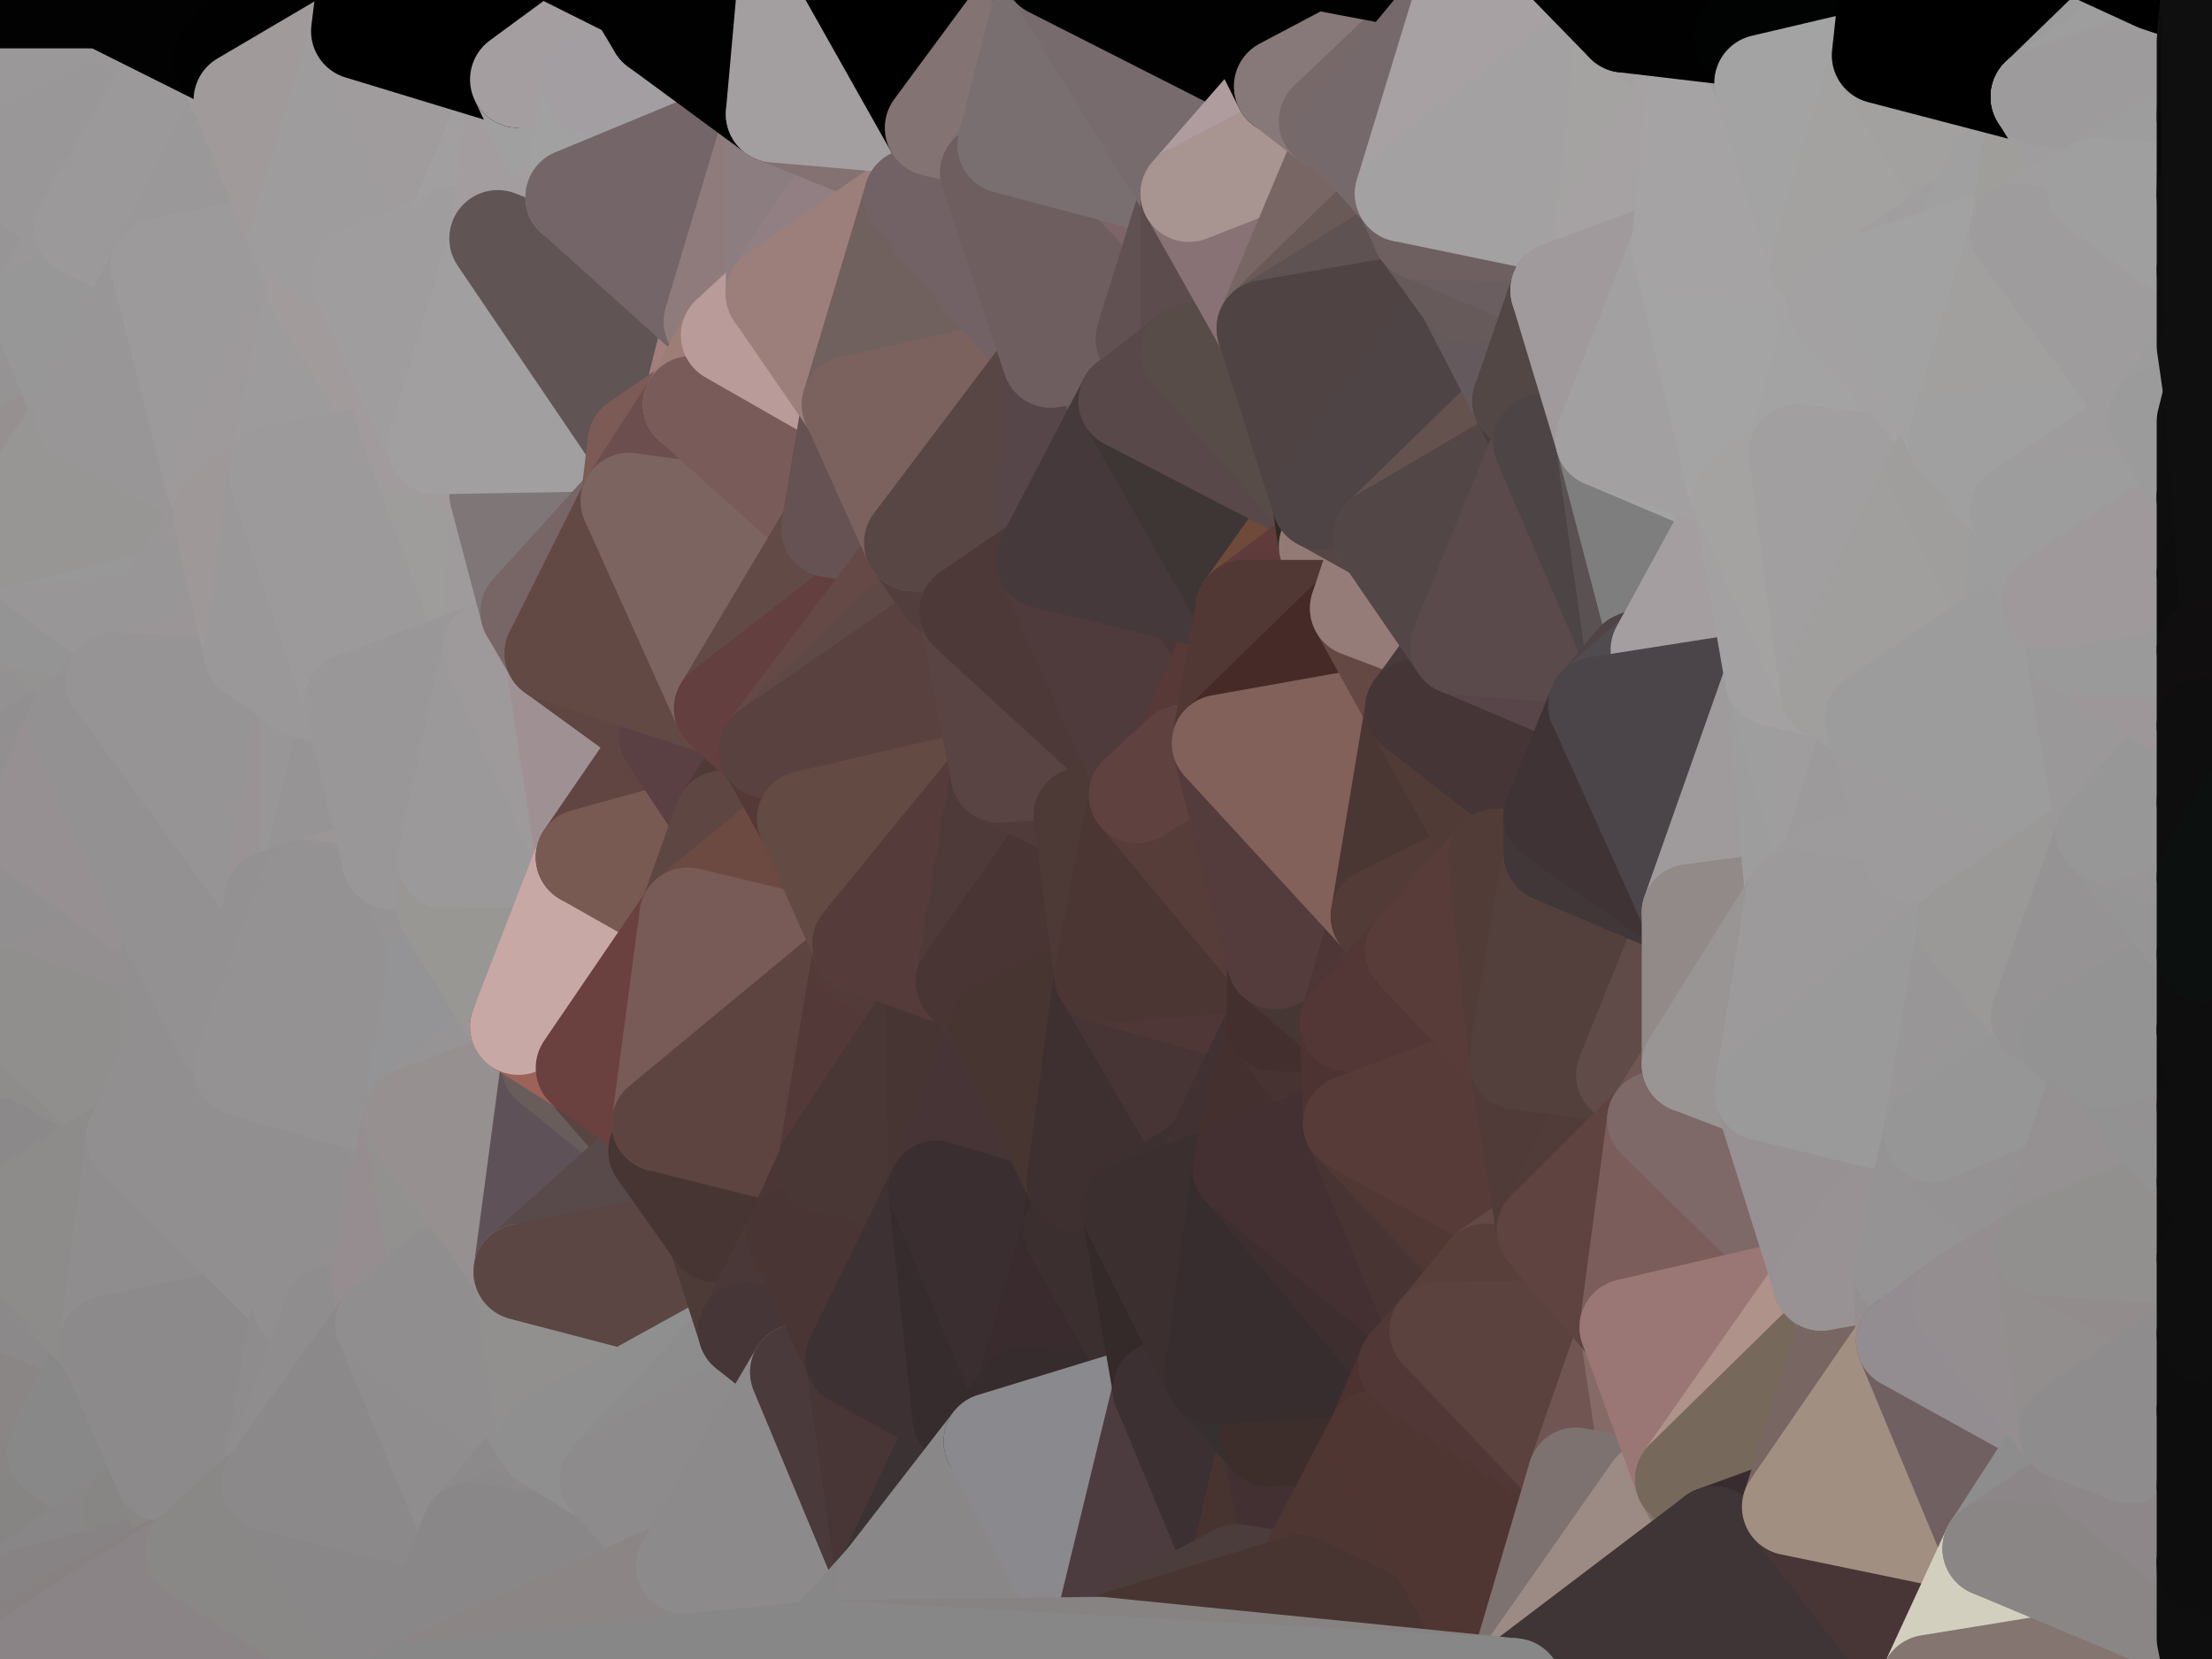 <?xml version="1.0" standalone="yes"?>
<svg width="640" height="480" xmlns="http://www.w3.org/2000/svg" version="1.1" ><polygon points="-17,180 -28,60 -9,366" fill="rgba(143, 142, 140, 1)" stroke="rgba(143, 142, 140, 1)" stroke-width="28" stroke-linejoin="round"/>
		<polygon points="-17,180 -9,366 -6,246" fill="rgba(139, 139, 139, 1)" stroke="rgba(139, 139, 139, 1)" stroke-width="28" stroke-linejoin="round"/>
		<polygon points="-9,366 -8,360 -6,246" fill="rgba(138, 136, 137, 1)" stroke="rgba(138, 136, 137, 1)" stroke-width="28" stroke-linejoin="round"/>
		<polygon points="0,464 -1,486 0,479" fill="rgba(129, 127, 128, 1)" stroke="rgba(129, 127, 128, 1)" stroke-width="28" stroke-linejoin="round"/>
		<polygon points="0,134 -17,180 0,156" fill="rgba(144, 143, 141, 1)" stroke="rgba(144, 143, 141, 1)" stroke-width="28" stroke-linejoin="round"/>
		<polygon points="-17,180 0,178 0,156" fill="rgba(144, 144, 144, 1)" stroke="rgba(144, 144, 144, 1)" stroke-width="28" stroke-linejoin="round"/>
		<polygon points="0,24 -28,60 0,46" fill="rgba(147, 145, 146, 1)" stroke="rgba(147, 145, 146, 1)" stroke-width="28" stroke-linejoin="round"/>
		<polygon points="-28,60 0,68 0,46" fill="rgba(149, 145, 146, 1)" stroke="rgba(149, 145, 146, 1)" stroke-width="28" stroke-linejoin="round"/>
		<polygon points="-17,180 0,200 0,178" fill="rgba(143, 143, 143, 1)" stroke="rgba(143, 143, 143, 1)" stroke-width="28" stroke-linejoin="round"/>
		<polygon points="-9,366 -1,486 0,464" fill="rgba(132, 131, 129, 1)" stroke="rgba(132, 131, 129, 1)" stroke-width="28" stroke-linejoin="round"/>
		<polygon points="0,442 -9,366 0,464" fill="rgba(138, 132, 132, 1)" stroke="rgba(138, 132, 132, 1)" stroke-width="28" stroke-linejoin="round"/>
		<polygon points="-17,180 0,222 0,200" fill="rgba(143, 142, 140, 1)" stroke="rgba(143, 142, 140, 1)" stroke-width="28" stroke-linejoin="round"/>
		<polygon points="-28,60 0,90 0,68" fill="rgba(147, 145, 146, 1)" stroke="rgba(147, 145, 146, 1)" stroke-width="28" stroke-linejoin="round"/>
		<polygon points="-28,60 0,24 0,2" fill="rgba(146, 146, 146, 1)" stroke="rgba(146, 146, 146, 1)" stroke-width="28" stroke-linejoin="round"/>
		<polygon points="0,0 -28,60 0,2" fill="rgba(147, 147, 147, 1)" stroke="rgba(147, 147, 147, 1)" stroke-width="28" stroke-linejoin="round"/>
		<polygon points="0,420 -9,366 0,442" fill="rgba(138, 132, 132, 1)" stroke="rgba(138, 132, 132, 1)" stroke-width="28" stroke-linejoin="round"/>
		<polygon points="-28,60 0,112 0,90" fill="rgba(147, 145, 146, 1)" stroke="rgba(147, 145, 146, 1)" stroke-width="28" stroke-linejoin="round"/>
		<polygon points="-6,246 0,288 0,266" fill="rgba(139, 139, 139, 1)" stroke="rgba(139, 139, 139, 1)" stroke-width="28" stroke-linejoin="round"/>
		<polygon points="-6,246 0,300 0,288" fill="rgba(142, 136, 136, 1)" stroke="rgba(142, 136, 136, 1)" stroke-width="28" stroke-linejoin="round"/>
		<polygon points="-28,60 0,134 0,112" fill="rgba(146, 144, 145, 1)" stroke="rgba(146, 144, 145, 1)" stroke-width="28" stroke-linejoin="round"/>
		<polygon points="0,300 -8,360 0,310" fill="rgba(138, 136, 137, 1)" stroke="rgba(138, 136, 137, 1)" stroke-width="28" stroke-linejoin="round"/>
		<polygon points="-8,360 0,332 0,310" fill="rgba(137, 135, 136, 1)" stroke="rgba(137, 135, 136, 1)" stroke-width="28" stroke-linejoin="round"/>
		<polygon points="0,398 -9,366 0,420" fill="rgba(134, 132, 133, 1)" stroke="rgba(134, 132, 133, 1)" stroke-width="28" stroke-linejoin="round"/>
		<polygon points="-8,360 0,354 0,332" fill="rgba(136, 134, 135, 1)" stroke="rgba(136, 134, 135, 1)" stroke-width="28" stroke-linejoin="round"/>
		<polygon points="-28,60 -17,180 0,134" fill="rgba(146, 145, 143, 1)" stroke="rgba(146, 145, 143, 1)" stroke-width="28" stroke-linejoin="round"/>
		<polygon points="-9,366 0,398 0,376" fill="rgba(135, 133, 134, 1)" stroke="rgba(135, 133, 134, 1)" stroke-width="28" stroke-linejoin="round"/>
		<polygon points="-6,246 -8,360 0,300" fill="rgba(138, 137, 135, 1)" stroke="rgba(138, 137, 135, 1)" stroke-width="28" stroke-linejoin="round"/>
		<polygon points="-17,180 -6,246 0,222" fill="rgba(147, 141, 143, 1)" stroke="rgba(147, 141, 143, 1)" stroke-width="28" stroke-linejoin="round"/>
		<polygon points="0,112 0,134 6,126" fill="rgba(146, 145, 143, 1)" stroke="rgba(146, 145, 143, 1)" stroke-width="28" stroke-linejoin="round"/>
		<polygon points="0,222 -6,246 0,244" fill="rgba(146, 140, 140, 1)" stroke="rgba(146, 140, 140, 1)" stroke-width="28" stroke-linejoin="round"/>
		<polygon points="0,222 0,244 9,240" fill="rgba(146, 140, 140, 1)" stroke="rgba(146, 140, 140, 1)" stroke-width="28" stroke-linejoin="round"/>
		<polygon points="-6,246 0,266 0,244" fill="rgba(144, 138, 140, 1)" stroke="rgba(144, 138, 140, 1)" stroke-width="28" stroke-linejoin="round"/>
		<polygon points="-8,360 -9,366 0,354" fill="rgba(135, 135, 135, 1)" stroke="rgba(135, 135, 135, 1)" stroke-width="28" stroke-linejoin="round"/>
		<polygon points="-9,366 0,376 0,354" fill="rgba(136, 136, 136, 1)" stroke="rgba(136, 136, 136, 1)" stroke-width="28" stroke-linejoin="round"/>
		<polygon points="0,398 0,420 16,420" fill="rgba(139, 133, 133, 1)" stroke="rgba(139, 133, 133, 1)" stroke-width="28" stroke-linejoin="round"/>
		<polygon points="0,420 0,442 16,420" fill="rgba(138, 132, 132, 1)" stroke="rgba(138, 132, 132, 1)" stroke-width="28" stroke-linejoin="round"/>
		<polygon points="0,68 0,90 11,89" fill="rgba(148, 146, 147, 1)" stroke="rgba(148, 146, 147, 1)" stroke-width="28" stroke-linejoin="round"/>
		<polygon points="0,90 0,112 11,89" fill="rgba(148, 146, 147, 1)" stroke="rgba(148, 146, 147, 1)" stroke-width="28" stroke-linejoin="round"/>
		<polygon points="0,200 0,222 22,209" fill="rgba(148, 144, 145, 1)" stroke="rgba(148, 144, 145, 1)" stroke-width="28" stroke-linejoin="round"/>
		<polygon points="0,112 6,126 24,120" fill="rgba(150, 149, 147, 1)" stroke="rgba(150, 149, 147, 1)" stroke-width="28" stroke-linejoin="round"/>
		<polygon points="0,46 0,68 24,66" fill="rgba(153, 149, 150, 1)" stroke="rgba(153, 149, 150, 1)" stroke-width="28" stroke-linejoin="round"/>
		<polygon points="0,68 11,89 24,66" fill="rgba(151, 149, 150, 1)" stroke="rgba(151, 149, 150, 1)" stroke-width="28" stroke-linejoin="round"/>
		<polygon points="0,244 0,266 9,240" fill="rgba(145, 139, 141, 1)" stroke="rgba(145, 139, 141, 1)" stroke-width="28" stroke-linejoin="round"/>
		<polygon points="0,0 0,2 30,0" fill="rgba(0, 1, 0, 1)" stroke="rgba(0, 1, 0, 1)" stroke-width="28" stroke-linejoin="round"/>
		<polygon points="0,310 0,332 30,317" fill="rgba(140, 138, 139, 1)" stroke="rgba(140, 138, 139, 1)" stroke-width="28" stroke-linejoin="round"/>
		<polygon points="0,376 0,398 31,389" fill="rgba(137, 135, 136, 1)" stroke="rgba(137, 135, 136, 1)" stroke-width="28" stroke-linejoin="round"/>
		<polygon points="11,89 0,112 24,120" fill="rgba(149, 147, 148, 1)" stroke="rgba(149, 147, 148, 1)" stroke-width="28" stroke-linejoin="round"/>
		<polygon points="0,178 0,200 33,197" fill="rgba(148, 144, 145, 1)" stroke="rgba(148, 144, 145, 1)" stroke-width="28" stroke-linejoin="round"/>
		<polygon points="0,200 22,209 33,197" fill="rgba(147, 145, 146, 1)" stroke="rgba(147, 145, 146, 1)" stroke-width="28" stroke-linejoin="round"/>
		<polygon points="0,398 16,420 31,389" fill="rgba(138, 134, 133, 1)" stroke="rgba(138, 134, 133, 1)" stroke-width="28" stroke-linejoin="round"/>
		<polygon points="0,2 0,24 30,0" fill="rgba(148, 148, 148, 1)" stroke="rgba(148, 148, 148, 1)" stroke-width="28" stroke-linejoin="round"/>
		<polygon points="0,300 0,310 30,317" fill="rgba(141, 139, 140, 1)" stroke="rgba(141, 139, 140, 1)" stroke-width="28" stroke-linejoin="round"/>
		<polygon points="0,222 9,240 22,209" fill="rgba(145, 143, 144, 1)" stroke="rgba(145, 143, 144, 1)" stroke-width="28" stroke-linejoin="round"/>
		<polygon points="16,420 0,442 38,437" fill="rgba(137, 133, 132, 1)" stroke="rgba(137, 133, 132, 1)" stroke-width="28" stroke-linejoin="round"/>
		<polygon points="30,317 0,332 39,329" fill="rgba(145, 141, 140, 1)" stroke="rgba(145, 141, 140, 1)" stroke-width="28" stroke-linejoin="round"/>
		<polygon points="0,178 33,197 40,186" fill="rgba(148, 147, 145, 1)" stroke="rgba(148, 147, 145, 1)" stroke-width="28" stroke-linejoin="round"/>
		<polygon points="0,332 0,354 39,329" fill="rgba(139, 137, 138, 1)" stroke="rgba(139, 137, 138, 1)" stroke-width="28" stroke-linejoin="round"/>
		<polygon points="0,442 0,464 38,437" fill="rgba(134, 133, 131, 1)" stroke="rgba(134, 133, 131, 1)" stroke-width="28" stroke-linejoin="round"/>
		<polygon points="6,126 0,134 24,120" fill="rgba(149, 148, 146, 1)" stroke="rgba(149, 148, 146, 1)" stroke-width="28" stroke-linejoin="round"/>
		<polygon points="16,420 38,437 47,426" fill="rgba(137, 136, 134, 1)" stroke="rgba(137, 136, 134, 1)" stroke-width="28" stroke-linejoin="round"/>
		<polygon points="24,66 11,89 46,77" fill="rgba(153, 151, 152, 1)" stroke="rgba(153, 151, 152, 1)" stroke-width="28" stroke-linejoin="round"/>
		<polygon points="0,156 0,178 40,186" fill="rgba(148, 148, 148, 1)" stroke="rgba(148, 148, 148, 1)" stroke-width="28" stroke-linejoin="round"/>
		<polygon points="0,354 0,376 31,389" fill="rgba(139, 137, 138, 1)" stroke="rgba(139, 137, 138, 1)" stroke-width="28" stroke-linejoin="round"/>
		<polygon points="0,288 0,300 30,317" fill="rgba(142, 141, 139, 1)" stroke="rgba(142, 141, 139, 1)" stroke-width="28" stroke-linejoin="round"/>
		<polygon points="0,134 0,156 24,120" fill="rgba(150, 144, 144, 1)" stroke="rgba(150, 144, 144, 1)" stroke-width="28" stroke-linejoin="round"/>
		<polygon points="0,266 0,288 49,269" fill="rgba(147, 141, 141, 1)" stroke="rgba(147, 141, 141, 1)" stroke-width="28" stroke-linejoin="round"/>
		<polygon points="9,240 0,266 49,269" fill="rgba(145, 143, 144, 1)" stroke="rgba(145, 143, 144, 1)" stroke-width="28" stroke-linejoin="round"/>
		<polygon points="30,0 0,24 51,20" fill="rgba(156, 150, 152, 1)" stroke="rgba(156, 150, 152, 1)" stroke-width="28" stroke-linejoin="round"/>
		<polygon points="0,24 0,46 51,20" fill="rgba(154, 152, 153, 1)" stroke="rgba(154, 152, 153, 1)" stroke-width="28" stroke-linejoin="round"/>
		<polygon points="0,288 49,306 49,269" fill="rgba(147, 143, 144, 1)" stroke="rgba(147, 143, 144, 1)" stroke-width="28" stroke-linejoin="round"/>
		<polygon points="30,317 39,329 49,306" fill="rgba(147, 141, 143, 1)" stroke="rgba(147, 141, 143, 1)" stroke-width="28" stroke-linejoin="round"/>
		<polygon points="0,288 30,317 49,306" fill="rgba(144, 143, 141, 1)" stroke="rgba(144, 143, 141, 1)" stroke-width="28" stroke-linejoin="round"/>
		<polygon points="31,389 16,420 47,426" fill="rgba(136, 136, 136, 1)" stroke="rgba(136, 136, 136, 1)" stroke-width="28" stroke-linejoin="round"/>
		<polygon points="38,437 0,464 56,449" fill="rgba(136, 134, 135, 1)" stroke="rgba(136, 134, 135, 1)" stroke-width="28" stroke-linejoin="round"/>
		<polygon points="0,46 24,66 51,20" fill="rgba(153, 151, 152, 1)" stroke="rgba(153, 151, 152, 1)" stroke-width="28" stroke-linejoin="round"/>
		<polygon points="11,89 24,120 46,77" fill="rgba(151, 151, 151, 1)" stroke="rgba(151, 151, 151, 1)" stroke-width="28" stroke-linejoin="round"/>
		<polygon points="0,354 31,389 39,329" fill="rgba(141, 140, 138, 1)" stroke="rgba(141, 140, 138, 1)" stroke-width="28" stroke-linejoin="round"/>
		<polygon points="47,426 38,437 56,449" fill="rgba(135, 134, 132, 1)" stroke="rgba(135, 134, 132, 1)" stroke-width="28" stroke-linejoin="round"/>
		<polygon points="0,156 40,186 64,149" fill="rgba(152, 150, 151, 1)" stroke="rgba(152, 150, 151, 1)" stroke-width="28" stroke-linejoin="round"/>
		<polygon points="62,140 0,156 64,149" fill="rgba(152, 152, 152, 1)" stroke="rgba(152, 152, 152, 1)" stroke-width="28" stroke-linejoin="round"/>
		<polygon points="24,120 0,156 62,140" fill="rgba(151, 150, 148, 1)" stroke="rgba(151, 150, 148, 1)" stroke-width="28" stroke-linejoin="round"/>
		<polygon points="0,464 0,479 56,449" fill="rgba(135, 131, 132, 1)" stroke="rgba(135, 131, 132, 1)" stroke-width="28" stroke-linejoin="round"/>
		<polygon points="64,17 51,20 70,29" fill="rgba(157, 155, 156, 1)" stroke="rgba(157, 155, 156, 1)" stroke-width="28" stroke-linejoin="round"/>
		<polygon points="49,306 39,329 71,320" fill="rgba(145, 143, 144, 1)" stroke="rgba(145, 143, 144, 1)" stroke-width="28" stroke-linejoin="round"/>
		<polygon points="70,309 49,306 71,320" fill="rgba(145, 141, 142, 1)" stroke="rgba(145, 141, 142, 1)" stroke-width="28" stroke-linejoin="round"/>
		<polygon points="51,20 46,77 70,29" fill="rgba(156, 154, 155, 1)" stroke="rgba(156, 154, 155, 1)" stroke-width="28" stroke-linejoin="round"/>
		<polygon points="30,0 51,20 64,17" fill="rgba(154, 152, 153, 1)" stroke="rgba(154, 152, 153, 1)" stroke-width="28" stroke-linejoin="round"/>
		<polygon points="24,66 46,77 51,20" fill="rgba(155, 153, 154, 1)" stroke="rgba(155, 153, 154, 1)" stroke-width="28" stroke-linejoin="round"/>
		<polygon points="22,209 9,240 49,269" fill="rgba(150, 144, 146, 1)" stroke="rgba(150, 144, 146, 1)" stroke-width="28" stroke-linejoin="round"/>
		<polygon points="47,426 56,449 78,429" fill="rgba(136, 135, 133, 1)" stroke="rgba(136, 135, 133, 1)" stroke-width="28" stroke-linejoin="round"/>
		<polygon points="40,186 33,197 73,189" fill="rgba(152, 150, 151, 1)" stroke="rgba(152, 150, 151, 1)" stroke-width="28" stroke-linejoin="round"/>
		<polygon points="62,140 64,149 80,137" fill="rgba(155, 153, 154, 1)" stroke="rgba(155, 153, 154, 1)" stroke-width="28" stroke-linejoin="round"/>
		<polygon points="64,149 40,186 73,189" fill="rgba(152, 150, 151, 1)" stroke="rgba(152, 150, 151, 1)" stroke-width="28" stroke-linejoin="round"/>
		<polygon points="49,269 49,306 70,309" fill="rgba(145, 143, 144, 1)" stroke="rgba(145, 143, 144, 1)" stroke-width="28" stroke-linejoin="round"/>
		<polygon points="0,479 -1,486 56,449" fill="rgba(135, 129, 129, 1)" stroke="rgba(135, 129, 129, 1)" stroke-width="28" stroke-linejoin="round"/>
		<polygon points="46,77 24,120 62,140" fill="rgba(152, 150, 151, 1)" stroke="rgba(152, 150, 151, 1)" stroke-width="28" stroke-linejoin="round"/>
		<polygon points="39,329 31,389 87,377" fill="rgba(143, 141, 142, 1)" stroke="rgba(143, 141, 142, 1)" stroke-width="28" stroke-linejoin="round"/>
		<polygon points="70,29 46,77 86,69" fill="rgba(154, 152, 153, 1)" stroke="rgba(154, 152, 153, 1)" stroke-width="28" stroke-linejoin="round"/>
		<polygon points="86,69 46,77 91,83" fill="rgba(156, 154, 155, 1)" stroke="rgba(156, 154, 155, 1)" stroke-width="28" stroke-linejoin="round"/>
		<polygon points="31,389 47,426 87,377" fill="rgba(140, 138, 139, 1)" stroke="rgba(140, 138, 139, 1)" stroke-width="28" stroke-linejoin="round"/>
		<polygon points="49,269 70,309 79,260" fill="rgba(147, 145, 146, 1)" stroke="rgba(147, 145, 146, 1)" stroke-width="28" stroke-linejoin="round"/>
		<polygon points="33,197 22,209 79,260" fill="rgba(148, 146, 147, 1)" stroke="rgba(148, 146, 147, 1)" stroke-width="28" stroke-linejoin="round"/>
		<polygon points="22,209 49,269 79,260" fill="rgba(147, 145, 146, 1)" stroke="rgba(147, 145, 146, 1)" stroke-width="28" stroke-linejoin="round"/>
		<polygon points="46,77 62,140 91,83" fill="rgba(156, 154, 155, 1)" stroke="rgba(156, 154, 155, 1)" stroke-width="28" stroke-linejoin="round"/>
		<polygon points="62,140 80,137 91,83" fill="rgba(158, 154, 155, 1)" stroke="rgba(158, 154, 155, 1)" stroke-width="28" stroke-linejoin="round"/>
		<polygon points="73,189 33,197 89,200" fill="rgba(155, 149, 151, 1)" stroke="rgba(155, 149, 151, 1)" stroke-width="28" stroke-linejoin="round"/>
		<polygon points="33,197 79,260 89,200" fill="rgba(150, 148, 149, 1)" stroke="rgba(150, 148, 149, 1)" stroke-width="28" stroke-linejoin="round"/>
		<polygon points="47,426 78,429 87,377" fill="rgba(140, 138, 139, 1)" stroke="rgba(140, 138, 139, 1)" stroke-width="28" stroke-linejoin="round"/>
		<polygon points="71,320 39,329 87,377" fill="rgba(145, 143, 144, 1)" stroke="rgba(145, 143, 144, 1)" stroke-width="28" stroke-linejoin="round"/>
		<polygon points="86,69 91,83 104,80" fill="rgba(157, 155, 156, 1)" stroke="rgba(157, 155, 156, 1)" stroke-width="28" stroke-linejoin="round"/>
		<polygon points="64,17 70,29 104,9" fill="rgba(161, 155, 157, 1)" stroke="rgba(161, 155, 157, 1)" stroke-width="28" stroke-linejoin="round"/>
		<polygon points="87,377 78,429 96,380" fill="rgba(142, 140, 141, 1)" stroke="rgba(142, 140, 141, 1)" stroke-width="28" stroke-linejoin="round"/>
		<polygon points="79,260 89,257 89,200" fill="rgba(153, 147, 149, 1)" stroke="rgba(153, 147, 149, 1)" stroke-width="28" stroke-linejoin="round"/>
		<polygon points="87,377 96,380 110,369" fill="rgba(144, 142, 143, 1)" stroke="rgba(144, 142, 143, 1)" stroke-width="28" stroke-linejoin="round"/>
		<polygon points="30,0 64,17 110,-39" fill="rgba(2, 2, 2, 1)" stroke="rgba(2, 2, 2, 1)" stroke-width="28" stroke-linejoin="round"/>
		<polygon points="110,369 96,380 111,383" fill="rgba(145, 143, 144, 1)" stroke="rgba(145, 143, 144, 1)" stroke-width="28" stroke-linejoin="round"/>
		<polygon points="64,17 104,9 110,-39" fill="rgba(1, 1, 1, 1)" stroke="rgba(1, 1, 1, 1)" stroke-width="28" stroke-linejoin="round"/>
		<polygon points="89,200 89,257 102,203" fill="rgba(152, 150, 151, 1)" stroke="rgba(152, 150, 151, 1)" stroke-width="28" stroke-linejoin="round"/>
		<polygon points="64,149 73,189 80,137" fill="rgba(158, 152, 152, 1)" stroke="rgba(158, 152, 152, 1)" stroke-width="28" stroke-linejoin="round"/>
		<polygon points="91,83 80,137 120,129" fill="rgba(157, 155, 156, 1)" stroke="rgba(157, 155, 156, 1)" stroke-width="28" stroke-linejoin="round"/>
		<polygon points="70,309 71,320 119,323" fill="rgba(147, 145, 146, 1)" stroke="rgba(147, 145, 146, 1)" stroke-width="28" stroke-linejoin="round"/>
		<polygon points="71,320 110,369 119,323" fill="rgba(146, 144, 145, 1)" stroke="rgba(146, 144, 145, 1)" stroke-width="28" stroke-linejoin="round"/>
		<polygon points="56,449 -1,486 118,489" fill="rgba(138, 132, 134, 1)" stroke="rgba(138, 132, 134, 1)" stroke-width="28" stroke-linejoin="round"/>
		<polygon points="102,203 89,257 113,249" fill="rgba(150, 148, 149, 1)" stroke="rgba(150, 148, 149, 1)" stroke-width="28" stroke-linejoin="round"/>
		<polygon points="71,320 87,377 110,369" fill="rgba(145, 143, 144, 1)" stroke="rgba(145, 143, 144, 1)" stroke-width="28" stroke-linejoin="round"/>
		<polygon points="79,260 70,309 89,257" fill="rgba(147, 145, 146, 1)" stroke="rgba(147, 145, 146, 1)" stroke-width="28" stroke-linejoin="round"/>
		<polygon points="96,380 78,429 111,383" fill="rgba(143, 141, 142, 1)" stroke="rgba(143, 141, 142, 1)" stroke-width="28" stroke-linejoin="round"/>
		<polygon points="78,429 56,449 118,489" fill="rgba(137, 136, 134, 1)" stroke="rgba(137, 136, 134, 1)" stroke-width="28" stroke-linejoin="round"/>
		<polygon points="113,249 89,257 129,263" fill="rgba(156, 150, 150, 1)" stroke="rgba(156, 150, 150, 1)" stroke-width="28" stroke-linejoin="round"/>
		<polygon points="110,369 111,383 127,369" fill="rgba(147, 141, 141, 1)" stroke="rgba(147, 141, 141, 1)" stroke-width="28" stroke-linejoin="round"/>
		<polygon points="104,80 91,83 120,129" fill="rgba(161, 155, 155, 1)" stroke="rgba(161, 155, 155, 1)" stroke-width="28" stroke-linejoin="round"/>
		<polygon points="86,69 104,80 131,68" fill="rgba(158, 156, 157, 1)" stroke="rgba(158, 156, 157, 1)" stroke-width="28" stroke-linejoin="round"/>
		<polygon points="113,249 129,263 129,249" fill="rgba(151, 149, 150, 1)" stroke="rgba(151, 149, 150, 1)" stroke-width="28" stroke-linejoin="round"/>
		<polygon points="70,29 86,69 104,9" fill="rgba(160, 154, 154, 1)" stroke="rgba(160, 154, 154, 1)" stroke-width="28" stroke-linejoin="round"/>
		<polygon points="78,429 118,489 136,443" fill="rgba(137, 135, 136, 1)" stroke="rgba(137, 135, 136, 1)" stroke-width="28" stroke-linejoin="round"/>
		<polygon points="89,257 119,323 129,263" fill="rgba(149, 147, 148, 1)" stroke="rgba(149, 147, 148, 1)" stroke-width="28" stroke-linejoin="round"/>
		<polygon points="89,257 70,309 119,323" fill="rgba(148, 146, 147, 1)" stroke="rgba(148, 146, 147, 1)" stroke-width="28" stroke-linejoin="round"/>
		<polygon points="80,137 89,200 102,203" fill="rgba(153, 152, 150, 1)" stroke="rgba(153, 152, 150, 1)" stroke-width="28" stroke-linejoin="round"/>
		<polygon points="80,137 73,189 89,200" fill="rgba(154, 152, 153, 1)" stroke="rgba(154, 152, 153, 1)" stroke-width="28" stroke-linejoin="round"/>
		<polygon points="104,9 86,69 131,68" fill="rgba(158, 156, 157, 1)" stroke="rgba(158, 156, 157, 1)" stroke-width="28" stroke-linejoin="round"/>
		<polygon points="119,323 110,369 127,369" fill="rgba(150, 141, 144, 1)" stroke="rgba(150, 141, 144, 1)" stroke-width="28" stroke-linejoin="round"/>
		<polygon points="126,129 120,129 144,143" fill="rgba(161, 155, 155, 1)" stroke="rgba(161, 155, 155, 1)" stroke-width="28" stroke-linejoin="round"/>
		<polygon points="120,129 102,203 142,188" fill="rgba(157, 156, 154, 1)" stroke="rgba(157, 156, 154, 1)" stroke-width="28" stroke-linejoin="round"/>
		<polygon points="111,383 78,429 136,443" fill="rgba(139, 137, 138, 1)" stroke="rgba(139, 137, 138, 1)" stroke-width="28" stroke-linejoin="round"/>
		<polygon points="102,203 113,249 129,249" fill="rgba(153, 151, 152, 1)" stroke="rgba(153, 151, 152, 1)" stroke-width="28" stroke-linejoin="round"/>
		<polygon points="80,137 102,203 120,129" fill="rgba(156, 154, 155, 1)" stroke="rgba(156, 154, 155, 1)" stroke-width="28" stroke-linejoin="round"/>
		<polygon points="0,0 30,0 110,-39" fill="rgba(2, 2, 2, 1)" stroke="rgba(2, 2, 2, 1)" stroke-width="28" stroke-linejoin="round"/>
		<polygon points="129,263 119,323 150,297" fill="rgba(148, 148, 150, 1)" stroke="rgba(148, 148, 150, 1)" stroke-width="28" stroke-linejoin="round"/>
		<polygon points="120,129 142,188 144,143" fill="rgba(158, 157, 155, 1)" stroke="rgba(158, 157, 155, 1)" stroke-width="28" stroke-linejoin="round"/>
		<polygon points="104,80 120,129 126,129" fill="rgba(161, 155, 157, 1)" stroke="rgba(161, 155, 157, 1)" stroke-width="28" stroke-linejoin="round"/>
		<polygon points="144,143 142,188 153,177" fill="rgba(159, 155, 156, 1)" stroke="rgba(159, 155, 156, 1)" stroke-width="28" stroke-linejoin="round"/>
		<polygon points="104,9 131,68 150,23" fill="rgba(160, 156, 157, 1)" stroke="rgba(160, 156, 157, 1)" stroke-width="28" stroke-linejoin="round"/>
		<polygon points="111,383 136,443 158,417" fill="rgba(143, 141, 142, 1)" stroke="rgba(143, 141, 142, 1)" stroke-width="28" stroke-linejoin="round"/>
		<polygon points="104,80 126,129 131,68" fill="rgba(159, 157, 158, 1)" stroke="rgba(159, 157, 158, 1)" stroke-width="28" stroke-linejoin="round"/>
		<polygon points="153,177 142,188 160,189" fill="rgba(159, 155, 156, 1)" stroke="rgba(159, 155, 156, 1)" stroke-width="28" stroke-linejoin="round"/>
		<polygon points="150,297 119,323 159,308" fill="rgba(150, 148, 149, 1)" stroke="rgba(150, 148, 149, 1)" stroke-width="28" stroke-linejoin="round"/>
		<polygon points="119,323 127,369 151,368" fill="rgba(146, 145, 143, 1)" stroke="rgba(146, 145, 143, 1)" stroke-width="28" stroke-linejoin="round"/>
		<polygon points="131,68 144,69 150,23" fill="rgba(161, 159, 160, 1)" stroke="rgba(161, 159, 160, 1)" stroke-width="28" stroke-linejoin="round"/>
		<polygon points="102,203 129,249 142,188" fill="rgba(153, 151, 152, 1)" stroke="rgba(153, 151, 152, 1)" stroke-width="28" stroke-linejoin="round"/>
		<polygon points="127,369 111,383 158,417" fill="rgba(144, 142, 143, 1)" stroke="rgba(144, 142, 143, 1)" stroke-width="28" stroke-linejoin="round"/>
		<polygon points="131,68 126,129 144,69" fill="rgba(159, 157, 158, 1)" stroke="rgba(159, 157, 158, 1)" stroke-width="28" stroke-linejoin="round"/>
		<polygon points="158,417 136,443 167,429" fill="rgba(140, 138, 139, 1)" stroke="rgba(140, 138, 139, 1)" stroke-width="28" stroke-linejoin="round"/>
		<polygon points="150,23 144,69 166,57" fill="rgba(163, 157, 159, 1)" stroke="rgba(163, 157, 159, 1)" stroke-width="28" stroke-linejoin="round"/>
		<polygon points="151,368 127,369 158,417" fill="rgba(144, 142, 143, 1)" stroke="rgba(144, 142, 143, 1)" stroke-width="28" stroke-linejoin="round"/>
		<polygon points="129,249 129,263 169,248" fill="rgba(155, 149, 151, 1)" stroke="rgba(155, 149, 151, 1)" stroke-width="28" stroke-linejoin="round"/>
		<polygon points="110,-39 104,9 150,23" fill="rgba(0, 0, 0, 1)" stroke="rgba(0, 0, 0, 1)" stroke-width="28" stroke-linejoin="round"/>
		<polygon points="150,23 166,57 171,25" fill="rgba(160, 160, 160, 1)" stroke="rgba(160, 160, 160, 1)" stroke-width="28" stroke-linejoin="round"/>
		<polygon points="129,263 150,297 169,248" fill="rgba(152, 151, 147, 1)" stroke="rgba(152, 151, 147, 1)" stroke-width="28" stroke-linejoin="round"/>
		<polygon points="150,297 159,308 169,309" fill="rgba(102, 81, 86, 1)" stroke="rgba(102, 81, 86, 1)" stroke-width="28" stroke-linejoin="round"/>
		<polygon points="119,323 151,368 159,308" fill="rgba(150, 144, 144, 1)" stroke="rgba(150, 144, 144, 1)" stroke-width="28" stroke-linejoin="round"/>
		<polygon points="158,417 167,429 176,428" fill="rgba(140, 140, 140, 1)" stroke="rgba(140, 140, 140, 1)" stroke-width="28" stroke-linejoin="round"/>
		<polygon points="142,188 129,249 169,248" fill="rgba(155, 153, 154, 1)" stroke="rgba(155, 153, 154, 1)" stroke-width="28" stroke-linejoin="round"/>
		<polygon points="160,189 142,188 169,248" fill="rgba(158, 154, 155, 1)" stroke="rgba(158, 154, 155, 1)" stroke-width="28" stroke-linejoin="round"/>
		<polygon points="144,143 182,145 184,128" fill="rgba(127, 102, 97, 1)" stroke="rgba(127, 102, 97, 1)" stroke-width="28" stroke-linejoin="round"/>
		<polygon points="126,129 144,143 184,128" fill="rgba(161, 155, 155, 1)" stroke="rgba(161, 155, 155, 1)" stroke-width="28" stroke-linejoin="round"/>
		<polygon points="110,-39 150,23 184,-2" fill="rgba(0, 0, 0, 1)" stroke="rgba(0, 0, 0, 1)" stroke-width="28" stroke-linejoin="round"/>
		<polygon points="150,23 171,25 184,-2" fill="rgba(164, 158, 160, 1)" stroke="rgba(164, 158, 160, 1)" stroke-width="28" stroke-linejoin="round"/>
		<polygon points="144,143 153,177 182,145" fill="rgba(127, 118, 119, 1)" stroke="rgba(127, 118, 119, 1)" stroke-width="28" stroke-linejoin="round"/>
		<polygon points="159,308 151,368 190,333" fill="rgba(94, 81, 88, 1)" stroke="rgba(94, 81, 88, 1)" stroke-width="28" stroke-linejoin="round"/>
		<polygon points="169,309 159,308 190,333" fill="rgba(104, 93, 91, 1)" stroke="rgba(104, 93, 91, 1)" stroke-width="28" stroke-linejoin="round"/>
		<polygon points="184,-2 171,25 190,8" fill="rgba(163, 159, 160, 1)" stroke="rgba(163, 159, 160, 1)" stroke-width="28" stroke-linejoin="round"/>
		<polygon points="169,309 190,333 191,325" fill="rgba(88, 69, 65, 1)" stroke="rgba(88, 69, 65, 1)" stroke-width="28" stroke-linejoin="round"/>
		<polygon points="144,69 126,129 184,128" fill="rgba(161, 159, 160, 1)" stroke="rgba(161, 159, 160, 1)" stroke-width="28" stroke-linejoin="round"/>
		<polygon points="160,189 169,248 193,213" fill="rgba(159, 144, 147, 1)" stroke="rgba(159, 144, 147, 1)" stroke-width="28" stroke-linejoin="round"/>
		<polygon points="176,428 167,429 198,453" fill="rgba(139, 141, 140, 1)" stroke="rgba(139, 141, 140, 1)" stroke-width="28" stroke-linejoin="round"/>
		<polygon points="167,429 136,443 198,453" fill="rgba(139, 137, 138, 1)" stroke="rgba(139, 137, 138, 1)" stroke-width="28" stroke-linejoin="round"/>
		<polygon points="150,297 169,309 199,265" fill="rgba(157, 98, 90, 1)" stroke="rgba(157, 98, 90, 1)" stroke-width="28" stroke-linejoin="round"/>
		<polygon points="169,248 150,297 199,265" fill="rgba(199, 168, 165, 1)" stroke="rgba(199, 168, 165, 1)" stroke-width="28" stroke-linejoin="round"/>
		<polygon points="153,177 160,189 182,145" fill="rgba(120, 102, 102, 1)" stroke="rgba(120, 102, 102, 1)" stroke-width="28" stroke-linejoin="round"/>
		<polygon points="184,128 200,117 206,93" fill="rgba(140, 109, 106, 1)" stroke="rgba(140, 109, 106, 1)" stroke-width="28" stroke-linejoin="round"/>
		<polygon points="166,57 144,69 206,93" fill="rgba(163, 157, 159, 1)" stroke="rgba(163, 157, 159, 1)" stroke-width="28" stroke-linejoin="round"/>
		<polygon points="144,69 184,128 206,93" fill="rgba(96, 84, 84, 1)" stroke="rgba(96, 84, 84, 1)" stroke-width="28" stroke-linejoin="round"/>
		<polygon points="136,443 118,489 198,453" fill="rgba(137, 135, 136, 1)" stroke="rgba(137, 135, 136, 1)" stroke-width="28" stroke-linejoin="round"/>
		<polygon points="190,333 151,368 207,357" fill="rgba(88, 74, 74, 1)" stroke="rgba(88, 74, 74, 1)" stroke-width="28" stroke-linejoin="round"/>
		<polygon points="193,213 169,248 209,237" fill="rgba(97, 69, 66, 1)" stroke="rgba(97, 69, 66, 1)" stroke-width="28" stroke-linejoin="round"/>
		<polygon points="206,93 200,117 211,97" fill="rgba(162, 127, 125, 1)" stroke="rgba(162, 127, 125, 1)" stroke-width="28" stroke-linejoin="round"/>
		<polygon points="169,248 199,265 209,237" fill="rgba(120, 90, 82, 1)" stroke="rgba(120, 90, 82, 1)" stroke-width="28" stroke-linejoin="round"/>
		<polygon points="151,368 158,417 216,385" fill="rgba(145, 144, 142, 1)" stroke="rgba(145, 144, 142, 1)" stroke-width="28" stroke-linejoin="round"/>
		<polygon points="207,357 151,368 216,385" fill="rgba(91, 70, 67, 1)" stroke="rgba(91, 70, 67, 1)" stroke-width="28" stroke-linejoin="round"/>
		<polygon points="158,417 176,428 216,385" fill="rgba(143, 143, 143, 1)" stroke="rgba(143, 143, 143, 1)" stroke-width="28" stroke-linejoin="round"/>
		<polygon points="160,189 193,213 209,205" fill="rgba(95, 70, 66, 1)" stroke="rgba(95, 70, 66, 1)" stroke-width="28" stroke-linejoin="round"/>
		<polygon points="209,205 193,213 222,217" fill="rgba(98, 75, 69, 1)" stroke="rgba(98, 75, 69, 1)" stroke-width="28" stroke-linejoin="round"/>
		<polygon points="193,213 209,237 222,217" fill="rgba(90, 64, 67, 1)" stroke="rgba(90, 64, 67, 1)" stroke-width="28" stroke-linejoin="round"/>
		<polygon points="171,25 166,57 224,33" fill="rgba(161, 161, 161, 1)" stroke="rgba(161, 161, 161, 1)" stroke-width="28" stroke-linejoin="round"/>
		<polygon points="190,8 171,25 224,33" fill="rgba(163, 158, 162, 1)" stroke="rgba(163, 158, 162, 1)" stroke-width="28" stroke-linejoin="round"/>
		<polygon points="206,93 211,97 224,85" fill="rgba(165, 140, 135, 1)" stroke="rgba(165, 140, 135, 1)" stroke-width="28" stroke-linejoin="round"/>
		<polygon points="182,145 160,189 209,205" fill="rgba(98, 73, 68, 1)" stroke="rgba(98, 73, 68, 1)" stroke-width="28" stroke-linejoin="round"/>
		<polygon points="184,128 182,145 200,117" fill="rgba(124, 91, 86, 1)" stroke="rgba(124, 91, 86, 1)" stroke-width="28" stroke-linejoin="round"/>
		<polygon points="169,309 191,325 199,265" fill="rgba(106, 65, 63, 1)" stroke="rgba(106, 65, 63, 1)" stroke-width="28" stroke-linejoin="round"/>
		<polygon points="222,217 209,237 233,237" fill="rgba(79, 58, 55, 1)" stroke="rgba(79, 58, 55, 1)" stroke-width="28" stroke-linejoin="round"/>
		<polygon points="216,385 176,428 231,397" fill="rgba(141, 141, 141, 1)" stroke="rgba(141, 141, 141, 1)" stroke-width="28" stroke-linejoin="round"/>
		<polygon points="207,357 216,385 230,357" fill="rgba(77, 59, 55, 1)" stroke="rgba(77, 59, 55, 1)" stroke-width="28" stroke-linejoin="round"/>
		<polygon points="166,57 206,93 224,33" fill="rgba(116, 101, 104, 1)" stroke="rgba(116, 101, 104, 1)" stroke-width="28" stroke-linejoin="round"/>
		<polygon points="206,93 224,85 224,33" fill="rgba(143, 123, 124, 1)" stroke="rgba(143, 123, 124, 1)" stroke-width="28" stroke-linejoin="round"/>
		<polygon points="207,357 230,357 239,337" fill="rgba(73, 55, 51, 1)" stroke="rgba(73, 55, 51, 1)" stroke-width="28" stroke-linejoin="round"/>
		<polygon points="191,325 190,333 239,337" fill="rgba(93, 67, 66, 1)" stroke="rgba(93, 67, 66, 1)" stroke-width="28" stroke-linejoin="round"/>
		<polygon points="190,333 207,357 239,337" fill="rgba(71, 53, 51, 1)" stroke="rgba(71, 53, 51, 1)" stroke-width="28" stroke-linejoin="round"/>
		<polygon points="110,-39 184,-2 230,-34" fill="rgba(0, 0, 0, 1)" stroke="rgba(0, 0, 0, 1)" stroke-width="28" stroke-linejoin="round"/>
		<polygon points="200,117 182,145 240,153" fill="rgba(108, 78, 78, 1)" stroke="rgba(108, 78, 78, 1)" stroke-width="28" stroke-linejoin="round"/>
		<polygon points="182,145 209,205 240,153" fill="rgba(124, 100, 96, 1)" stroke="rgba(124, 100, 96, 1)" stroke-width="28" stroke-linejoin="round"/>
		<polygon points="209,237 199,265 233,237" fill="rgba(94, 70, 66, 1)" stroke="rgba(94, 70, 66, 1)" stroke-width="28" stroke-linejoin="round"/>
		<polygon points="176,428 198,453 231,397" fill="rgba(141, 139, 140, 1)" stroke="rgba(141, 139, 140, 1)" stroke-width="28" stroke-linejoin="round"/>
		<polygon points="184,-2 190,8 230,-34" fill="rgba(0, 1, 0, 1)" stroke="rgba(0, 1, 0, 1)" stroke-width="28" stroke-linejoin="round"/>
		<polygon points="211,97 200,117 246,117" fill="rgba(156, 126, 118, 1)" stroke="rgba(156, 126, 118, 1)" stroke-width="28" stroke-linejoin="round"/>
		<polygon points="199,265 249,277 249,273" fill="rgba(118, 84, 75, 1)" stroke="rgba(118, 84, 75, 1)" stroke-width="28" stroke-linejoin="round"/>
		<polygon points="200,117 240,153 246,117" fill="rgba(121, 91, 89, 1)" stroke="rgba(121, 91, 89, 1)" stroke-width="28" stroke-linejoin="round"/>
		<polygon points="224,85 211,97 246,117" fill="rgba(185, 155, 153, 1)" stroke="rgba(185, 155, 153, 1)" stroke-width="28" stroke-linejoin="round"/>
		<polygon points="224,33 224,85 251,44" fill="rgba(140, 125, 128, 1)" stroke="rgba(140, 125, 128, 1)" stroke-width="28" stroke-linejoin="round"/>
		<polygon points="233,237 199,265 249,273" fill="rgba(108, 74, 65, 1)" stroke="rgba(108, 74, 65, 1)" stroke-width="28" stroke-linejoin="round"/>
		<polygon points="199,265 191,325 249,277" fill="rgba(120, 91, 87, 1)" stroke="rgba(120, 91, 87, 1)" stroke-width="28" stroke-linejoin="round"/>
		<polygon points="230,357 216,385 247,393" fill="rgba(74, 56, 56, 1)" stroke="rgba(74, 56, 56, 1)" stroke-width="28" stroke-linejoin="round"/>
		<polygon points="216,385 231,397 247,393" fill="rgba(70, 54, 55, 1)" stroke="rgba(70, 54, 55, 1)" stroke-width="28" stroke-linejoin="round"/>
		<polygon points="198,453 118,489 238,477" fill="rgba(139, 133, 133, 1)" stroke="rgba(139, 133, 133, 1)" stroke-width="28" stroke-linejoin="round"/>
		<polygon points="198,453 238,477 256,457" fill="rgba(137, 135, 136, 1)" stroke="rgba(137, 135, 136, 1)" stroke-width="28" stroke-linejoin="round"/>
		<polygon points="191,325 239,337 249,277" fill="rgba(93, 68, 64, 1)" stroke="rgba(93, 68, 64, 1)" stroke-width="28" stroke-linejoin="round"/>
		<polygon points="190,8 224,33 230,-34" fill="rgba(1, 1, 1, 1)" stroke="rgba(1, 1, 1, 1)" stroke-width="28" stroke-linejoin="round"/>
		<polygon points="251,44 224,85 264,57" fill="rgba(146, 127, 131, 1)" stroke="rgba(146, 127, 131, 1)" stroke-width="28" stroke-linejoin="round"/>
		<polygon points="240,153 262,164 264,157" fill="rgba(92, 71, 70, 1)" stroke="rgba(92, 71, 70, 1)" stroke-width="28" stroke-linejoin="round"/>
		<polygon points="231,397 198,453 256,457" fill="rgba(140, 138, 139, 1)" stroke="rgba(140, 138, 139, 1)" stroke-width="28" stroke-linejoin="round"/>
		<polygon points="240,153 209,205 262,164" fill="rgba(98, 74, 70, 1)" stroke="rgba(98, 74, 70, 1)" stroke-width="28" stroke-linejoin="round"/>
		<polygon points="209,205 222,217 262,164" fill="rgba(99, 63, 63, 1)" stroke="rgba(99, 63, 63, 1)" stroke-width="28" stroke-linejoin="round"/>
		<polygon points="239,337 230,357 271,344" fill="rgba(75, 54, 53, 1)" stroke="rgba(75, 54, 53, 1)" stroke-width="28" stroke-linejoin="round"/>
		<polygon points="249,277 239,337 270,290" fill="rgba(83, 57, 56, 1)" stroke="rgba(83, 57, 56, 1)" stroke-width="28" stroke-linejoin="round"/>
		<polygon points="251,44 264,57 270,37" fill="rgba(137, 121, 122, 1)" stroke="rgba(137, 121, 122, 1)" stroke-width="28" stroke-linejoin="round"/>
		<polygon points="246,117 240,153 264,157" fill="rgba(102, 82, 83, 1)" stroke="rgba(102, 82, 83, 1)" stroke-width="28" stroke-linejoin="round"/>
		<polygon points="264,157 262,164 273,170" fill="rgba(96, 77, 73, 1)" stroke="rgba(96, 77, 73, 1)" stroke-width="28" stroke-linejoin="round"/>
		<polygon points="247,393 231,397 256,457" fill="rgba(74, 58, 59, 1)" stroke="rgba(74, 58, 59, 1)" stroke-width="28" stroke-linejoin="round"/>
		<polygon points="249,273 270,290 279,284" fill="rgba(77, 56, 53, 1)" stroke="rgba(77, 56, 53, 1)" stroke-width="28" stroke-linejoin="round"/>
		<polygon points="247,393 256,457 278,410" fill="rgba(72, 54, 54, 1)" stroke="rgba(72, 54, 54, 1)" stroke-width="28" stroke-linejoin="round"/>
		<polygon points="230,357 247,393 271,344" fill="rgba(73, 53, 52, 1)" stroke="rgba(73, 53, 52, 1)" stroke-width="28" stroke-linejoin="round"/>
		<polygon points="249,273 249,277 270,290" fill="rgba(83, 59, 57, 1)" stroke="rgba(83, 59, 57, 1)" stroke-width="28" stroke-linejoin="round"/>
		<polygon points="224,33 251,44 270,37" fill="rgba(132, 114, 114, 1)" stroke="rgba(132, 114, 114, 1)" stroke-width="28" stroke-linejoin="round"/>
		<polygon points="270,37 264,57 286,50" fill="rgba(115, 105, 104, 1)" stroke="rgba(115, 105, 104, 1)" stroke-width="28" stroke-linejoin="round"/>
		<polygon points="262,164 222,217 273,170" fill="rgba(101, 73, 70, 1)" stroke="rgba(101, 73, 70, 1)" stroke-width="28" stroke-linejoin="round"/>
		<polygon points="224,85 246,117 264,57" fill="rgba(156, 127, 123, 1)" stroke="rgba(156, 127, 123, 1)" stroke-width="28" stroke-linejoin="round"/>
		<polygon points="273,170 222,217 280,177" fill="rgba(94, 73, 70, 1)" stroke="rgba(94, 73, 70, 1)" stroke-width="28" stroke-linejoin="round"/>
		<polygon points="279,284 270,290 289,297" fill="rgba(70, 52, 50, 1)" stroke="rgba(70, 52, 50, 1)" stroke-width="28" stroke-linejoin="round"/>
		<polygon points="270,290 239,337 271,344" fill="rgba(73, 55, 53, 1)" stroke="rgba(73, 55, 53, 1)" stroke-width="28" stroke-linejoin="round"/>
		<polygon points="230,-34 224,33 270,37" fill="rgba(163, 159, 160, 1)" stroke="rgba(163, 159, 160, 1)" stroke-width="28" stroke-linejoin="round"/>
		<polygon points="270,37 286,50 291,42" fill="rgba(129, 119, 118, 1)" stroke="rgba(129, 119, 118, 1)" stroke-width="28" stroke-linejoin="round"/>
		<polygon points="222,217 233,237 289,224" fill="rgba(85, 57, 54, 1)" stroke="rgba(85, 57, 54, 1)" stroke-width="28" stroke-linejoin="round"/>
		<polygon points="280,177 222,217 289,224" fill="rgba(89, 65, 63, 1)" stroke="rgba(89, 65, 63, 1)" stroke-width="28" stroke-linejoin="round"/>
		<polygon points="278,410 256,457 287,417" fill="rgba(59, 50, 51, 1)" stroke="rgba(59, 50, 51, 1)" stroke-width="28" stroke-linejoin="round"/>
		<polygon points="278,410 287,417 296,404" fill="rgba(50, 44, 44, 1)" stroke="rgba(50, 44, 44, 1)" stroke-width="28" stroke-linejoin="round"/>
		<polygon points="270,290 271,344 289,297" fill="rgba(71, 53, 51, 1)" stroke="rgba(71, 53, 51, 1)" stroke-width="28" stroke-linejoin="round"/>
		<polygon points="233,237 249,273 289,224" fill="rgba(99, 74, 67, 1)" stroke="rgba(99, 74, 67, 1)" stroke-width="28" stroke-linejoin="round"/>
		<polygon points="273,170 280,177 302,162" fill="rgba(84, 64, 63, 1)" stroke="rgba(84, 64, 63, 1)" stroke-width="28" stroke-linejoin="round"/>
		<polygon points="264,57 246,117 304,104" fill="rgba(112, 97, 94, 1)" stroke="rgba(112, 97, 94, 1)" stroke-width="28" stroke-linejoin="round"/>
		<polygon points="230,-34 270,37 304,-9" fill="rgba(0, 0, 0, 1)" stroke="rgba(0, 0, 0, 1)" stroke-width="28" stroke-linejoin="round"/>
		<polygon points="264,157 273,170 302,162" fill="rgba(82, 62, 61, 1)" stroke="rgba(82, 62, 61, 1)" stroke-width="28" stroke-linejoin="round"/>
		<polygon points="249,273 279,284 289,224" fill="rgba(85, 59, 58, 1)" stroke="rgba(85, 59, 58, 1)" stroke-width="28" stroke-linejoin="round"/>
		<polygon points="271,344 247,393 278,410" fill="rgba(61, 49, 51, 1)" stroke="rgba(61, 49, 51, 1)" stroke-width="28" stroke-linejoin="round"/>
		<polygon points="271,344 278,410 296,404" fill="rgba(54, 44, 45, 1)" stroke="rgba(54, 44, 45, 1)" stroke-width="28" stroke-linejoin="round"/>
		<polygon points="271,344 310,356 311,342" fill="rgba(63, 49, 49, 1)" stroke="rgba(63, 49, 49, 1)" stroke-width="28" stroke-linejoin="round"/>
		<polygon points="246,117 264,157 304,104" fill="rgba(123, 98, 94, 1)" stroke="rgba(123, 98, 94, 1)" stroke-width="28" stroke-linejoin="round"/>
		<polygon points="289,297 271,344 311,342" fill="rgba(71, 52, 54, 1)" stroke="rgba(71, 52, 54, 1)" stroke-width="28" stroke-linejoin="round"/>
		<polygon points="271,344 296,404 310,356" fill="rgba(58, 46, 48, 1)" stroke="rgba(58, 46, 48, 1)" stroke-width="28" stroke-linejoin="round"/>
		<polygon points="286,50 264,57 304,104" fill="rgba(114, 98, 101, 1)" stroke="rgba(114, 98, 101, 1)" stroke-width="28" stroke-linejoin="round"/>
		<polygon points="270,37 291,42 304,-9" fill="rgba(131, 115, 115, 1)" stroke="rgba(131, 115, 115, 1)" stroke-width="28" stroke-linejoin="round"/>
		<polygon points="279,284 289,297 319,282" fill="rgba(73, 53, 52, 1)" stroke="rgba(73, 53, 52, 1)" stroke-width="28" stroke-linejoin="round"/>
		<polygon points="289,224 279,284 313,236" fill="rgba(78, 58, 57, 1)" stroke="rgba(78, 58, 57, 1)" stroke-width="28" stroke-linejoin="round"/>
		<polygon points="264,157 302,162 304,104" fill="rgba(88, 70, 68, 1)" stroke="rgba(88, 70, 68, 1)" stroke-width="28" stroke-linejoin="round"/>
		<polygon points="256,457 238,477 318,476" fill="rgba(135, 135, 135, 1)" stroke="rgba(135, 135, 135, 1)" stroke-width="28" stroke-linejoin="round"/>
		<polygon points="230,-34 304,-9 310,-15" fill="rgba(0, 1, 0, 1)" stroke="rgba(0, 1, 0, 1)" stroke-width="28" stroke-linejoin="round"/>
		<polygon points="287,417 256,457 318,476" fill="rgba(137, 135, 136, 1)" stroke="rgba(137, 135, 136, 1)" stroke-width="28" stroke-linejoin="round"/>
		<polygon points="311,342 310,356 327,350" fill="rgba(55, 43, 45, 1)" stroke="rgba(55, 43, 45, 1)" stroke-width="28" stroke-linejoin="round"/>
		<polygon points="313,236 279,284 319,282" fill="rgba(73, 53, 52, 1)" stroke="rgba(73, 53, 52, 1)" stroke-width="28" stroke-linejoin="round"/>
		<polygon points="329,222 313,236 329,230" fill="rgba(79, 59, 58, 1)" stroke="rgba(79, 59, 58, 1)" stroke-width="28" stroke-linejoin="round"/>
		<polygon points="289,224 313,236 329,222" fill="rgba(80, 59, 58, 1)" stroke="rgba(80, 59, 58, 1)" stroke-width="28" stroke-linejoin="round"/>
		<polygon points="304,104 320,110 331,98" fill="rgba(92, 82, 81, 1)" stroke="rgba(92, 82, 81, 1)" stroke-width="28" stroke-linejoin="round"/>
		<polygon points="320,110 302,162 326,116" fill="rgba(86, 70, 73, 1)" stroke="rgba(86, 70, 73, 1)" stroke-width="28" stroke-linejoin="round"/>
		<polygon points="304,104 302,162 320,110" fill="rgba(86, 70, 73, 1)" stroke="rgba(86, 70, 73, 1)" stroke-width="28" stroke-linejoin="round"/>
		<polygon points="320,110 326,116 331,98" fill="rgba(101, 86, 89, 1)" stroke="rgba(101, 86, 89, 1)" stroke-width="28" stroke-linejoin="round"/>
		<polygon points="280,177 289,224 329,222" fill="rgba(89, 68, 67, 1)" stroke="rgba(89, 68, 67, 1)" stroke-width="28" stroke-linejoin="round"/>
		<polygon points="310,356 296,404 336,402" fill="rgba(58, 43, 46, 1)" stroke="rgba(58, 43, 46, 1)" stroke-width="28" stroke-linejoin="round"/>
		<polygon points="302,162 280,177 329,222" fill="rgba(77, 57, 56, 1)" stroke="rgba(77, 57, 56, 1)" stroke-width="28" stroke-linejoin="round"/>
		<polygon points="331,98 326,116 344,102" fill="rgba(95, 76, 80, 1)" stroke="rgba(95, 76, 80, 1)" stroke-width="28" stroke-linejoin="round"/>
		<polygon points="291,42 286,50 344,56" fill="rgba(120, 114, 114, 1)" stroke="rgba(120, 114, 114, 1)" stroke-width="28" stroke-linejoin="round"/>
		<polygon points="286,50 331,98 344,56" fill="rgba(125, 100, 104, 1)" stroke="rgba(125, 100, 104, 1)" stroke-width="28" stroke-linejoin="round"/>
		<polygon points="329,222 329,230 342,218" fill="rgba(94, 66, 65, 1)" stroke="rgba(94, 66, 65, 1)" stroke-width="28" stroke-linejoin="round"/>
		<polygon points="296,404 287,417 336,402" fill="rgba(54, 44, 45, 1)" stroke="rgba(54, 44, 45, 1)" stroke-width="28" stroke-linejoin="round"/>
		<polygon points="286,50 304,104 331,98" fill="rgba(110, 94, 95, 1)" stroke="rgba(110, 94, 95, 1)" stroke-width="28" stroke-linejoin="round"/>
		<polygon points="289,297 311,342 319,282" fill="rgba(71, 53, 49, 1)" stroke="rgba(71, 53, 49, 1)" stroke-width="28" stroke-linejoin="round"/>
		<polygon points="311,342 327,350 350,335" fill="rgba(62, 46, 49, 1)" stroke="rgba(62, 46, 49, 1)" stroke-width="28" stroke-linejoin="round"/>
		<polygon points="327,350 310,356 336,402" fill="rgba(59, 47, 47, 1)" stroke="rgba(59, 47, 47, 1)" stroke-width="28" stroke-linejoin="round"/>
		<polygon points="313,236 319,282 329,230" fill="rgba(77, 58, 54, 1)" stroke="rgba(77, 58, 54, 1)" stroke-width="28" stroke-linejoin="round"/>
		<polygon points="319,282 311,342 350,335" fill="rgba(62, 48, 48, 1)" stroke="rgba(62, 48, 48, 1)" stroke-width="28" stroke-linejoin="round"/>
		<polygon points="287,417 318,476 336,402" fill="rgba(138, 137, 142, 1)" stroke="rgba(138, 137, 142, 1)" stroke-width="28" stroke-linejoin="round"/>
		<polygon points="302,162 342,218 360,176" fill="rgba(74, 54, 55, 1)" stroke="rgba(74, 54, 55, 1)" stroke-width="28" stroke-linejoin="round"/>
		<polygon points="336,402 318,476 358,455" fill="rgba(76, 60, 63, 1)" stroke="rgba(76, 60, 63, 1)" stroke-width="28" stroke-linejoin="round"/>
		<polygon points="327,350 336,402 351,398" fill="rgba(52, 42, 41, 1)" stroke="rgba(52, 42, 41, 1)" stroke-width="28" stroke-linejoin="round"/>
		<polygon points="304,-9 291,42 344,56" fill="rgba(121, 111, 112, 1)" stroke="rgba(121, 111, 112, 1)" stroke-width="28" stroke-linejoin="round"/>
		<polygon points="302,162 329,222 342,218" fill="rgba(79, 59, 60, 1)" stroke="rgba(79, 59, 60, 1)" stroke-width="28" stroke-linejoin="round"/>
		<polygon points="342,218 353,215 360,176" fill="rgba(87, 57, 55, 1)" stroke="rgba(87, 57, 55, 1)" stroke-width="28" stroke-linejoin="round"/>
		<polygon points="310,-15 304,-9 350,-17" fill="rgba(0, 1, 0, 1)" stroke="rgba(0, 1, 0, 1)" stroke-width="28" stroke-linejoin="round"/>
		<polygon points="344,56 331,98 344,102" fill="rgba(97, 81, 82, 1)" stroke="rgba(97, 81, 82, 1)" stroke-width="28" stroke-linejoin="round"/>
		<polygon points="351,398 336,402 367,416" fill="rgba(47, 38, 41, 1)" stroke="rgba(47, 38, 41, 1)" stroke-width="28" stroke-linejoin="round"/>
		<polygon points="319,282 350,335 369,296" fill="rgba(71, 53, 53, 1)" stroke="rgba(71, 53, 53, 1)" stroke-width="28" stroke-linejoin="round"/>
		<polygon points="369,278 319,282 369,296" fill="rgba(79, 55, 55, 1)" stroke="rgba(79, 55, 55, 1)" stroke-width="28" stroke-linejoin="round"/>
		<polygon points="336,402 358,455 367,416" fill="rgba(60, 48, 50, 1)" stroke="rgba(60, 48, 50, 1)" stroke-width="28" stroke-linejoin="round"/>
		<polygon points="350,335 327,350 359,338" fill="rgba(60, 48, 48, 1)" stroke="rgba(60, 48, 48, 1)" stroke-width="28" stroke-linejoin="round"/>
		<polygon points="304,-9 344,56 371,25" fill="rgba(119, 107, 109, 1)" stroke="rgba(119, 107, 109, 1)" stroke-width="28" stroke-linejoin="round"/>
		<polygon points="350,-17 304,-9 371,25" fill="rgba(1, 1, 1, 1)" stroke="rgba(1, 1, 1, 1)" stroke-width="28" stroke-linejoin="round"/>
		<polygon points="329,230 319,282 369,278" fill="rgba(75, 54, 51, 1)" stroke="rgba(75, 54, 51, 1)" stroke-width="28" stroke-linejoin="round"/>
		<polygon points="344,56 344,102 366,95" fill="rgba(92, 76, 77, 1)" stroke="rgba(92, 76, 77, 1)" stroke-width="28" stroke-linejoin="round"/>
		<polygon points="326,116 302,162 360,176" fill="rgba(69, 57, 59, 1)" stroke="rgba(69, 57, 59, 1)" stroke-width="28" stroke-linejoin="round"/>
		<polygon points="326,116 360,176 382,145" fill="rgba(62, 54, 52, 1)" stroke="rgba(62, 54, 52, 1)" stroke-width="28" stroke-linejoin="round"/>
		<polygon points="350,335 359,338 369,296" fill="rgba(65, 49, 50, 1)" stroke="rgba(65, 49, 50, 1)" stroke-width="28" stroke-linejoin="round"/>
		<polygon points="327,350 351,398 359,338" fill="rgba(59, 47, 47, 1)" stroke="rgba(59, 47, 47, 1)" stroke-width="28" stroke-linejoin="round"/>
		<polygon points="371,25 344,56 384,35" fill="rgba(175, 156, 158, 1)" stroke="rgba(175, 156, 158, 1)" stroke-width="28" stroke-linejoin="round"/>
		<polygon points="382,145 360,176 384,158" fill="rgba(111, 74, 58, 1)" stroke="rgba(111, 74, 58, 1)" stroke-width="28" stroke-linejoin="round"/>
		<polygon points="344,102 326,116 382,145" fill="rgba(88, 72, 73, 1)" stroke="rgba(88, 72, 73, 1)" stroke-width="28" stroke-linejoin="round"/>
		<polygon points="353,215 329,230 369,278" fill="rgba(86, 61, 57, 1)" stroke="rgba(86, 61, 57, 1)" stroke-width="28" stroke-linejoin="round"/>
		<polygon points="342,218 329,230 353,215" fill="rgba(95, 65, 63, 1)" stroke="rgba(95, 65, 63, 1)" stroke-width="28" stroke-linejoin="round"/>
		<polygon points="369,296 359,338 391,325" fill="rgba(68, 48, 47, 1)" stroke="rgba(68, 48, 47, 1)" stroke-width="28" stroke-linejoin="round"/>
		<polygon points="366,95 344,102 382,145" fill="rgba(87, 76, 72, 1)" stroke="rgba(87, 76, 72, 1)" stroke-width="28" stroke-linejoin="round"/>
		<polygon points="367,416 358,455 376,458" fill="rgba(71, 52, 48, 1)" stroke="rgba(71, 52, 48, 1)" stroke-width="28" stroke-linejoin="round"/>
		<polygon points="384,158 360,176 393,176" fill="rgba(95, 59, 59, 1)" stroke="rgba(95, 59, 59, 1)" stroke-width="28" stroke-linejoin="round"/>
		<polygon points="390,296 369,296 391,325" fill="rgba(71, 51, 50, 1)" stroke="rgba(71, 51, 50, 1)" stroke-width="28" stroke-linejoin="round"/>
		<polygon points="369,278 369,296 390,296" fill="rgba(67, 47, 46, 1)" stroke="rgba(67, 47, 46, 1)" stroke-width="28" stroke-linejoin="round"/>
		<polygon points="382,145 384,158 400,155" fill="rgba(46, 41, 35, 1)" stroke="rgba(46, 41, 35, 1)" stroke-width="28" stroke-linejoin="round"/>
		<polygon points="384,158 393,176 400,155" fill="rgba(147, 122, 117, 1)" stroke="rgba(147, 122, 117, 1)" stroke-width="28" stroke-linejoin="round"/>
		<polygon points="369,278 390,296 399,265" fill="rgba(70, 55, 52, 1)" stroke="rgba(70, 55, 52, 1)" stroke-width="28" stroke-linejoin="round"/>
		<polygon points="360,176 353,215 393,176" fill="rgba(81, 56, 52, 1)" stroke="rgba(81, 56, 52, 1)" stroke-width="28" stroke-linejoin="round"/>
		<polygon points="344,56 366,95 390,38" fill="rgba(136, 114, 117, 1)" stroke="rgba(136, 114, 117, 1)" stroke-width="28" stroke-linejoin="round"/>
		<polygon points="384,35 344,56 390,38" fill="rgba(168, 149, 145, 1)" stroke="rgba(168, 149, 145, 1)" stroke-width="28" stroke-linejoin="round"/>
		<polygon points="353,215 369,278 399,265" fill="rgba(84, 60, 60, 1)" stroke="rgba(84, 60, 60, 1)" stroke-width="28" stroke-linejoin="round"/>
		<polygon points="367,416 376,458 398,416" fill="rgba(67, 48, 50, 1)" stroke="rgba(67, 48, 50, 1)" stroke-width="28" stroke-linejoin="round"/>
		<polygon points="351,398 367,416 407,395" fill="rgba(54, 48, 48, 1)" stroke="rgba(54, 48, 48, 1)" stroke-width="28" stroke-linejoin="round"/>
		<polygon points="367,416 398,416 407,395" fill="rgba(61, 46, 43, 1)" stroke="rgba(61, 46, 43, 1)" stroke-width="28" stroke-linejoin="round"/>
		<polygon points="390,38 366,95 406,56" fill="rgba(120, 102, 100, 1)" stroke="rgba(120, 102, 100, 1)" stroke-width="28" stroke-linejoin="round"/>
		<polygon points="399,265 390,296 409,275" fill="rgba(78, 54, 54, 1)" stroke="rgba(78, 54, 54, 1)" stroke-width="28" stroke-linejoin="round"/>
		<polygon points="393,176 353,215 409,205" fill="rgba(70, 42, 39, 1)" stroke="rgba(70, 42, 39, 1)" stroke-width="28" stroke-linejoin="round"/>
		<polygon points="358,455 318,476 376,458" fill="rgba(75, 61, 60, 1)" stroke="rgba(75, 61, 60, 1)" stroke-width="28" stroke-linejoin="round"/>
		<polygon points="406,56 366,95 411,67" fill="rgba(105, 90, 87, 1)" stroke="rgba(105, 90, 87, 1)" stroke-width="28" stroke-linejoin="round"/>
		<polygon points="359,338 351,398 407,395" fill="rgba(55, 45, 46, 1)" stroke="rgba(55, 45, 46, 1)" stroke-width="28" stroke-linejoin="round"/>
		<polygon points="359,338 407,395 416,385" fill="rgba(62, 46, 47, 1)" stroke="rgba(62, 46, 47, 1)" stroke-width="28" stroke-linejoin="round"/>
		<polygon points="353,215 399,265 409,205" fill="rgba(130, 97, 90, 1)" stroke="rgba(130, 97, 90, 1)" stroke-width="28" stroke-linejoin="round"/>
		<polygon points="393,176 409,205 422,187" fill="rgba(100, 72, 68, 1)" stroke="rgba(100, 72, 68, 1)" stroke-width="28" stroke-linejoin="round"/>
		<polygon points="411,67 366,95 424,85" fill="rgba(94, 82, 82, 1)" stroke="rgba(94, 82, 82, 1)" stroke-width="28" stroke-linejoin="round"/>
		<polygon points="350,-17 371,25 424,-3" fill="rgba(1, 1, 1, 1)" stroke="rgba(1, 1, 1, 1)" stroke-width="28" stroke-linejoin="round"/>
		<polygon points="371,25 384,35 424,-3" fill="rgba(135, 121, 121, 1)" stroke="rgba(135, 121, 121, 1)" stroke-width="28" stroke-linejoin="round"/>
		<polygon points="384,35 390,38 424,-3" fill="rgba(119, 105, 105, 1)" stroke="rgba(119, 105, 105, 1)" stroke-width="28" stroke-linejoin="round"/>
		<polygon points="391,325 359,338 416,385" fill="rgba(68, 48, 50, 1)" stroke="rgba(68, 48, 50, 1)" stroke-width="28" stroke-linejoin="round"/>
		<polygon points="350,-17 424,-3 430,-34" fill="rgba(1, 1, 1, 1)" stroke="rgba(1, 1, 1, 1)" stroke-width="28" stroke-linejoin="round"/>
		<polygon points="391,325 416,385 430,368" fill="rgba(72, 52, 51, 1)" stroke="rgba(72, 52, 51, 1)" stroke-width="28" stroke-linejoin="round"/>
		<polygon points="400,155 393,176 422,187" fill="rgba(149, 124, 120, 1)" stroke="rgba(149, 124, 120, 1)" stroke-width="28" stroke-linejoin="round"/>
		<polygon points="409,205 399,265 433,248" fill="rgba(74, 55, 51, 1)" stroke="rgba(74, 55, 51, 1)" stroke-width="28" stroke-linejoin="round"/>
		<polygon points="399,265 409,275 433,248" fill="rgba(83, 59, 55, 1)" stroke="rgba(83, 59, 55, 1)" stroke-width="28" stroke-linejoin="round"/>
		<polygon points="366,95 382,145 424,85" fill="rgba(79, 67, 67, 1)" stroke="rgba(79, 67, 67, 1)" stroke-width="28" stroke-linejoin="round"/>
		<polygon points="390,296 391,325 439,307" fill="rgba(77, 51, 50, 1)" stroke="rgba(77, 51, 50, 1)" stroke-width="28" stroke-linejoin="round"/>
		<polygon points="391,325 430,368 431,367" fill="rgba(74, 55, 51, 1)" stroke="rgba(74, 55, 51, 1)" stroke-width="28" stroke-linejoin="round"/>
		<polygon points="382,145 400,155 440,116" fill="rgba(85, 69, 69, 1)" stroke="rgba(85, 69, 69, 1)" stroke-width="28" stroke-linejoin="round"/>
		<polygon points="424,85 382,145 440,116" fill="rgba(78, 68, 69, 1)" stroke="rgba(78, 68, 69, 1)" stroke-width="28" stroke-linejoin="round"/>
		<polygon points="409,275 390,296 439,307" fill="rgba(83, 55, 54, 1)" stroke="rgba(83, 55, 54, 1)" stroke-width="28" stroke-linejoin="round"/>
		<polygon points="440,116 400,155 446,128" fill="rgba(100, 82, 78, 1)" stroke="rgba(100, 82, 78, 1)" stroke-width="28" stroke-linejoin="round"/>
		<polygon points="449,236 433,248 449,247" fill="rgba(80, 61, 57, 1)" stroke="rgba(80, 61, 57, 1)" stroke-width="28" stroke-linejoin="round"/>
		<polygon points="390,38 406,56 424,-3" fill="rgba(117, 105, 107, 1)" stroke="rgba(117, 105, 107, 1)" stroke-width="28" stroke-linejoin="round"/>
		<polygon points="409,205 433,248 449,236" fill="rgba(80, 59, 54, 1)" stroke="rgba(80, 59, 54, 1)" stroke-width="28" stroke-linejoin="round"/>
		<polygon points="391,325 431,367 447,356" fill="rgba(81, 56, 52, 1)" stroke="rgba(81, 56, 52, 1)" stroke-width="28" stroke-linejoin="round"/>
		<polygon points="439,307 391,325 447,356" fill="rgba(87, 59, 56, 1)" stroke="rgba(87, 59, 56, 1)" stroke-width="28" stroke-linejoin="round"/>
		<polygon points="407,395 398,416 456,427" fill="rgba(76, 50, 49, 1)" stroke="rgba(76, 50, 49, 1)" stroke-width="28" stroke-linejoin="round"/>
		<polygon points="424,85 440,116 451,84" fill="rgba(100, 89, 93, 1)" stroke="rgba(100, 89, 93, 1)" stroke-width="28" stroke-linejoin="round"/>
		<polygon points="398,416 376,458 438,488" fill="rgba(78, 54, 50, 1)" stroke="rgba(78, 54, 50, 1)" stroke-width="28" stroke-linejoin="round"/>
		<polygon points="376,458 318,476 438,488" fill="rgba(72, 53, 49, 1)" stroke="rgba(72, 53, 49, 1)" stroke-width="28" stroke-linejoin="round"/>
		<polygon points="422,187 409,205 462,204" fill="rgba(72, 58, 58, 1)" stroke="rgba(72, 58, 58, 1)" stroke-width="28" stroke-linejoin="round"/>
		<polygon points="409,205 449,236 462,204" fill="rgba(69, 53, 54, 1)" stroke="rgba(69, 53, 54, 1)" stroke-width="28" stroke-linejoin="round"/>
		<polygon points="398,416 438,488 456,427" fill="rgba(79, 54, 50, 1)" stroke="rgba(79, 54, 50, 1)" stroke-width="28" stroke-linejoin="round"/>
		<polygon points="416,385 407,395 456,427" fill="rgba(81, 55, 54, 1)" stroke="rgba(81, 55, 54, 1)" stroke-width="28" stroke-linejoin="round"/>
		<polygon points="411,67 424,85 451,84" fill="rgba(102, 90, 90, 1)" stroke="rgba(102, 90, 90, 1)" stroke-width="28" stroke-linejoin="round"/>
		<polygon points="400,155 422,187 446,128" fill="rgba(82, 70, 70, 1)" stroke="rgba(82, 70, 70, 1)" stroke-width="28" stroke-linejoin="round"/>
		<polygon points="411,67 451,84 464,68" fill="rgba(106, 94, 96, 1)" stroke="rgba(106, 94, 96, 1)" stroke-width="28" stroke-linejoin="round"/>
		<polygon points="440,116 446,128 464,127" fill="rgba(70, 61, 62, 1)" stroke="rgba(70, 61, 62, 1)" stroke-width="28" stroke-linejoin="round"/>
		<polygon points="433,248 409,275 439,307" fill="rgba(88, 60, 57, 1)" stroke="rgba(88, 60, 57, 1)" stroke-width="28" stroke-linejoin="round"/>
		<polygon points="406,56 411,67 464,68" fill="rgba(110, 96, 96, 1)" stroke="rgba(110, 96, 96, 1)" stroke-width="28" stroke-linejoin="round"/>
		<polygon points="431,367 430,368 471,384" fill="rgba(95, 66, 62, 1)" stroke="rgba(95, 66, 62, 1)" stroke-width="28" stroke-linejoin="round"/>
		<polygon points="447,356 431,367 471,384" fill="rgba(98, 73, 69, 1)" stroke="rgba(98, 73, 69, 1)" stroke-width="28" stroke-linejoin="round"/>
		<polygon points="430,368 416,385 471,384" fill="rgba(88, 63, 58, 1)" stroke="rgba(88, 63, 58, 1)" stroke-width="28" stroke-linejoin="round"/>
		<polygon points="422,187 462,204 473,191" fill="rgba(88, 69, 73, 1)" stroke="rgba(88, 69, 73, 1)" stroke-width="28" stroke-linejoin="round"/>
		<polygon points="416,385 456,427 471,384" fill="rgba(91, 66, 62, 1)" stroke="rgba(91, 66, 62, 1)" stroke-width="28" stroke-linejoin="round"/>
		<polygon points="433,248 439,307 449,247" fill="rgba(81, 60, 55, 1)" stroke="rgba(81, 60, 55, 1)" stroke-width="28" stroke-linejoin="round"/>
		<polygon points="439,307 447,356 470,311" fill="rgba(80, 59, 56, 1)" stroke="rgba(80, 59, 56, 1)" stroke-width="28" stroke-linejoin="round"/>
		<polygon points="430,-34 424,-3 470,7" fill="rgba(1, 1, 1, 1)" stroke="rgba(1, 1, 1, 1)" stroke-width="28" stroke-linejoin="round"/>
		<polygon points="470,311 447,356 479,324" fill="rgba(81, 60, 57, 1)" stroke="rgba(81, 60, 57, 1)" stroke-width="28" stroke-linejoin="round"/>
		<polygon points="446,128 422,187 473,191" fill="rgba(90, 74, 75, 1)" stroke="rgba(90, 74, 75, 1)" stroke-width="28" stroke-linejoin="round"/>
		<polygon points="424,-3 406,56 470,7" fill="rgba(167, 161, 163, 1)" stroke="rgba(167, 161, 163, 1)" stroke-width="28" stroke-linejoin="round"/>
		<polygon points="406,56 464,68 470,7" fill="rgba(163, 161, 162, 1)" stroke="rgba(163, 161, 162, 1)" stroke-width="28" stroke-linejoin="round"/>
		<polygon points="451,84 440,116 464,127" fill="rgba(82, 71, 69, 1)" stroke="rgba(82, 71, 69, 1)" stroke-width="28" stroke-linejoin="round"/>
		<polygon points="470,311 479,324 489,308" fill="rgba(95, 74, 71, 1)" stroke="rgba(95, 74, 71, 1)" stroke-width="28" stroke-linejoin="round"/>
		<polygon points="449,247 470,311 489,264" fill="rgba(78, 64, 61, 1)" stroke="rgba(78, 64, 61, 1)" stroke-width="28" stroke-linejoin="round"/>
		<polygon points="464,68 451,84 486,71" fill="rgba(163, 161, 162, 1)" stroke="rgba(163, 161, 162, 1)" stroke-width="28" stroke-linejoin="round"/>
		<polygon points="471,384 456,427 478,431" fill="rgba(113, 85, 82, 1)" stroke="rgba(113, 85, 82, 1)" stroke-width="28" stroke-linejoin="round"/>
		<polygon points="464,127 446,128 473,191" fill="rgba(77, 68, 69, 1)" stroke="rgba(77, 68, 69, 1)" stroke-width="28" stroke-linejoin="round"/>
		<polygon points="449,247 439,307 470,311" fill="rgba(83, 64, 60, 1)" stroke="rgba(83, 64, 60, 1)" stroke-width="28" stroke-linejoin="round"/>
		<polygon points="487,428 478,431 496,444" fill="rgba(251, 234, 226, 1)" stroke="rgba(251, 234, 226, 1)" stroke-width="28" stroke-linejoin="round"/>
		<polygon points="470,7 464,68 491,20" fill="rgba(164, 163, 161, 1)" stroke="rgba(164, 163, 161, 1)" stroke-width="28" stroke-linejoin="round"/>
		<polygon points="489,264 470,311 489,308" fill="rgba(96, 75, 72, 1)" stroke="rgba(96, 75, 72, 1)" stroke-width="28" stroke-linejoin="round"/>
		<polygon points="449,236 449,247 489,264" fill="rgba(65, 55, 56, 1)" stroke="rgba(65, 55, 56, 1)" stroke-width="28" stroke-linejoin="round"/>
		<polygon points="471,384 478,431 487,428" fill="rgba(134, 106, 103, 1)" stroke="rgba(134, 106, 103, 1)" stroke-width="28" stroke-linejoin="round"/>
		<polygon points="464,127 473,191 480,188" fill="rgba(90, 81, 82, 1)" stroke="rgba(90, 81, 82, 1)" stroke-width="28" stroke-linejoin="round"/>
		<polygon points="456,427 438,488 478,431" fill="rgba(125, 114, 112, 1)" stroke="rgba(125, 114, 112, 1)" stroke-width="28" stroke-linejoin="round"/>
		<polygon points="478,431 438,488 496,444" fill="rgba(156, 139, 132, 1)" stroke="rgba(156, 139, 132, 1)" stroke-width="28" stroke-linejoin="round"/>
		<polygon points="470,7 491,20 504,11" fill="rgba(165, 159, 161, 1)" stroke="rgba(165, 159, 161, 1)" stroke-width="28" stroke-linejoin="round"/>
		<polygon points="464,127 480,188 504,144" fill="rgba(126, 126, 126, 1)" stroke="rgba(126, 126, 126, 1)" stroke-width="28" stroke-linejoin="round"/>
		<polygon points="502,140 464,127 504,144" fill="rgba(163, 163, 163, 1)" stroke="rgba(163, 163, 163, 1)" stroke-width="28" stroke-linejoin="round"/>
		<polygon points="464,68 486,71 491,20" fill="rgba(166, 162, 163, 1)" stroke="rgba(166, 162, 163, 1)" stroke-width="28" stroke-linejoin="round"/>
		<polygon points="451,84 464,127 486,71" fill="rgba(160, 154, 156, 1)" stroke="rgba(160, 154, 156, 1)" stroke-width="28" stroke-linejoin="round"/>
		<polygon points="447,356 471,384 479,324" fill="rgba(95, 67, 64, 1)" stroke="rgba(95, 67, 64, 1)" stroke-width="28" stroke-linejoin="round"/>
		<polygon points="504,11 491,20 510,24" fill="rgba(163, 161, 162, 1)" stroke="rgba(163, 161, 162, 1)" stroke-width="28" stroke-linejoin="round"/>
		<polygon points="489,308 479,324 511,320" fill="rgba(112, 86, 85, 1)" stroke="rgba(112, 86, 85, 1)" stroke-width="28" stroke-linejoin="round"/>
		<polygon points="510,316 489,308 511,320" fill="rgba(135, 117, 115, 1)" stroke="rgba(135, 117, 115, 1)" stroke-width="28" stroke-linejoin="round"/>
		<polygon points="462,204 449,236 489,264" fill="rgba(63, 51, 53, 1)" stroke="rgba(63, 51, 53, 1)" stroke-width="28" stroke-linejoin="round"/>
		<polygon points="473,191 462,204 480,188" fill="rgba(79, 67, 69, 1)" stroke="rgba(79, 67, 69, 1)" stroke-width="28" stroke-linejoin="round"/>
		<polygon points="487,428 496,444 518,436" fill="rgba(131, 116, 109, 1)" stroke="rgba(131, 116, 109, 1)" stroke-width="28" stroke-linejoin="round"/>
		<polygon points="502,140 504,144 520,131" fill="rgba(165, 163, 164, 1)" stroke="rgba(165, 163, 164, 1)" stroke-width="28" stroke-linejoin="round"/>
		<polygon points="480,188 462,204 513,196" fill="rgba(80, 75, 79, 1)" stroke="rgba(80, 75, 79, 1)" stroke-width="28" stroke-linejoin="round"/>
		<polygon points="491,20 486,71 510,24" fill="rgba(165, 163, 164, 1)" stroke="rgba(165, 163, 164, 1)" stroke-width="28" stroke-linejoin="round"/>
		<polygon points="504,144 480,188 513,196" fill="rgba(164, 158, 160, 1)" stroke="rgba(164, 158, 160, 1)" stroke-width="28" stroke-linejoin="round"/>
		<polygon points="486,71 464,127 502,140" fill="rgba(162, 160, 161, 1)" stroke="rgba(162, 160, 161, 1)" stroke-width="28" stroke-linejoin="round"/>
		<polygon points="479,324 471,384 527,371" fill="rgba(123, 93, 91, 1)" stroke="rgba(123, 93, 91, 1)" stroke-width="28" stroke-linejoin="round"/>
		<polygon points="462,204 489,264 513,196" fill="rgba(75, 69, 73, 1)" stroke="rgba(75, 69, 73, 1)" stroke-width="28" stroke-linejoin="round"/>
		<polygon points="486,71 520,131 531,88" fill="rgba(163, 163, 163, 1)" stroke="rgba(163, 163, 163, 1)" stroke-width="28" stroke-linejoin="round"/>
		<polygon points="526,76 486,71 531,88" fill="rgba(164, 163, 161, 1)" stroke="rgba(164, 163, 161, 1)" stroke-width="28" stroke-linejoin="round"/>
		<polygon points="511,320 479,324 527,371" fill="rgba(126, 105, 104, 1)" stroke="rgba(126, 105, 104, 1)" stroke-width="28" stroke-linejoin="round"/>
		<polygon points="486,71 502,140 520,131" fill="rgba(164, 164, 164, 1)" stroke="rgba(164, 164, 164, 1)" stroke-width="28" stroke-linejoin="round"/>
		<polygon points="513,196 489,264 519,260" fill="rgba(159, 155, 156, 1)" stroke="rgba(159, 155, 156, 1)" stroke-width="28" stroke-linejoin="round"/>
		<polygon points="489,264 489,308 519,260" fill="rgba(146, 138, 136, 1)" stroke="rgba(146, 138, 136, 1)" stroke-width="28" stroke-linejoin="round"/>
		<polygon points="513,196 519,260 529,251" fill="rgba(157, 157, 157, 1)" stroke="rgba(157, 157, 157, 1)" stroke-width="28" stroke-linejoin="round"/>
		<polygon points="471,384 487,428 527,371" fill="rgba(154, 119, 117, 1)" stroke="rgba(154, 119, 117, 1)" stroke-width="28" stroke-linejoin="round"/>
		<polygon points="510,24 486,71 526,76" fill="rgba(165, 163, 164, 1)" stroke="rgba(165, 163, 164, 1)" stroke-width="28" stroke-linejoin="round"/>
		<polygon points="489,308 510,316 519,260" fill="rgba(153, 149, 148, 1)" stroke="rgba(153, 149, 148, 1)" stroke-width="28" stroke-linejoin="round"/>
		<polygon points="230,-34 310,-15 350,-17" fill="rgba(4, 4, 4, 1)" stroke="rgba(4, 4, 4, 1)" stroke-width="28" stroke-linejoin="round"/>
		<polygon points="527,371 487,428 536,380" fill="rgba(175, 146, 138, 1)" stroke="rgba(175, 146, 138, 1)" stroke-width="28" stroke-linejoin="round"/>
		<polygon points="529,200 513,196 529,251" fill="rgba(158, 158, 158, 1)" stroke="rgba(158, 158, 158, 1)" stroke-width="28" stroke-linejoin="round"/>
		<polygon points="504,11 510,24 544,16" fill="rgba(158, 158, 158, 1)" stroke="rgba(158, 158, 158, 1)" stroke-width="28" stroke-linejoin="round"/>
		<polygon points="526,76 531,88 544,80" fill="rgba(164, 164, 164, 1)" stroke="rgba(164, 164, 164, 1)" stroke-width="28" stroke-linejoin="round"/>
		<polygon points="529,200 529,251 542,208" fill="rgba(159, 157, 158, 1)" stroke="rgba(159, 157, 158, 1)" stroke-width="28" stroke-linejoin="round"/>
		<polygon points="487,428 518,436 536,380" fill="rgba(118, 104, 91, 1)" stroke="rgba(118, 104, 91, 1)" stroke-width="28" stroke-linejoin="round"/>
		<polygon points="527,371 536,380 550,367" fill="rgba(127, 116, 112, 1)" stroke="rgba(127, 116, 112, 1)" stroke-width="28" stroke-linejoin="round"/>
		<polygon points="470,7 504,11 550,-39" fill="rgba(1, 1, 1, 1)" stroke="rgba(1, 1, 1, 1)" stroke-width="28" stroke-linejoin="round"/>
		<polygon points="430,-34 470,7 550,-39" fill="rgba(1, 1, 1, 1)" stroke="rgba(1, 1, 1, 1)" stroke-width="28" stroke-linejoin="round"/>
		<polygon points="550,367 536,380 551,388" fill="rgba(127, 117, 115, 1)" stroke="rgba(127, 117, 115, 1)" stroke-width="28" stroke-linejoin="round"/>
		<polygon points="518,436 496,444 558,487" fill="rgba(56, 44, 48, 1)" stroke="rgba(56, 44, 48, 1)" stroke-width="28" stroke-linejoin="round"/>
		<polygon points="536,380 518,436 551,388" fill="rgba(120, 102, 98, 1)" stroke="rgba(120, 102, 98, 1)" stroke-width="28" stroke-linejoin="round"/>
		<polygon points="510,316 511,320 559,328" fill="rgba(152, 150, 151, 1)" stroke="rgba(152, 150, 151, 1)" stroke-width="28" stroke-linejoin="round"/>
		<polygon points="511,320 527,371 559,328" fill="rgba(151, 145, 147, 1)" stroke="rgba(151, 145, 147, 1)" stroke-width="28" stroke-linejoin="round"/>
		<polygon points="527,371 550,367 559,328" fill="rgba(152, 146, 148, 1)" stroke="rgba(152, 146, 148, 1)" stroke-width="28" stroke-linejoin="round"/>
		<polygon points="496,444 438,488 558,487" fill="rgba(63, 53, 54, 1)" stroke="rgba(63, 53, 54, 1)" stroke-width="28" stroke-linejoin="round"/>
		<polygon points="542,208 529,251 553,247" fill="rgba(156, 154, 155, 1)" stroke="rgba(156, 154, 155, 1)" stroke-width="28" stroke-linejoin="round"/>
		<polygon points="504,11 544,16 550,-39" fill="rgba(0, 3, 2, 1)" stroke="rgba(0, 3, 2, 1)" stroke-width="28" stroke-linejoin="round"/>
		<polygon points="510,24 526,76 544,16" fill="rgba(163, 163, 163, 1)" stroke="rgba(163, 163, 163, 1)" stroke-width="28" stroke-linejoin="round"/>
		<polygon points="504,144 513,196 529,200" fill="rgba(163, 161, 162, 1)" stroke="rgba(163, 161, 162, 1)" stroke-width="28" stroke-linejoin="round"/>
		<polygon points="550,367 551,388 567,376" fill="rgba(147, 143, 144, 1)" stroke="rgba(147, 143, 144, 1)" stroke-width="28" stroke-linejoin="round"/>
		<polygon points="520,131 560,136 566,127" fill="rgba(162, 160, 161, 1)" stroke="rgba(162, 160, 161, 1)" stroke-width="28" stroke-linejoin="round"/>
		<polygon points="553,247 569,268 569,256" fill="rgba(155, 153, 154, 1)" stroke="rgba(155, 153, 154, 1)" stroke-width="28" stroke-linejoin="round"/>
		<polygon points="529,251 519,260 569,268" fill="rgba(157, 155, 156, 1)" stroke="rgba(157, 155, 156, 1)" stroke-width="28" stroke-linejoin="round"/>
		<polygon points="553,247 529,251 569,268" fill="rgba(157, 155, 156, 1)" stroke="rgba(157, 155, 156, 1)" stroke-width="28" stroke-linejoin="round"/>
		<polygon points="531,88 520,131 566,127" fill="rgba(163, 163, 163, 1)" stroke="rgba(163, 163, 163, 1)" stroke-width="28" stroke-linejoin="round"/>
		<polygon points="520,131 504,144 529,200" fill="rgba(164, 163, 161, 1)" stroke="rgba(164, 163, 161, 1)" stroke-width="28" stroke-linejoin="round"/>
		<polygon points="544,16 544,80 571,61" fill="rgba(162, 160, 161, 1)" stroke="rgba(162, 160, 161, 1)" stroke-width="28" stroke-linejoin="round"/>
		<polygon points="520,131 529,200 560,136" fill="rgba(161, 159, 160, 1)" stroke="rgba(161, 159, 160, 1)" stroke-width="28" stroke-linejoin="round"/>
		<polygon points="526,76 544,80 544,16" fill="rgba(163, 162, 160, 1)" stroke="rgba(163, 162, 160, 1)" stroke-width="28" stroke-linejoin="round"/>
		<polygon points="518,436 558,487 576,448" fill="rgba(72, 54, 54, 1)" stroke="rgba(72, 54, 54, 1)" stroke-width="28" stroke-linejoin="round"/>
		<polygon points="519,260 510,316 569,268" fill="rgba(156, 154, 155, 1)" stroke="rgba(156, 154, 155, 1)" stroke-width="28" stroke-linejoin="round"/>
		<polygon points="510,316 559,328 569,268" fill="rgba(154, 154, 154, 1)" stroke="rgba(154, 154, 154, 1)" stroke-width="28" stroke-linejoin="round"/>
		<polygon points="544,80 531,88 566,127" fill="rgba(163, 161, 162, 1)" stroke="rgba(163, 161, 162, 1)" stroke-width="28" stroke-linejoin="round"/>
		<polygon points="529,200 542,208 582,181" fill="rgba(158, 158, 158, 1)" stroke="rgba(158, 158, 158, 1)" stroke-width="28" stroke-linejoin="round"/>
		<polygon points="560,136 529,200 582,181" fill="rgba(160, 159, 157, 1)" stroke="rgba(160, 159, 157, 1)" stroke-width="28" stroke-linejoin="round"/>
		<polygon points="566,127 560,136 584,148" fill="rgba(161, 160, 158, 1)" stroke="rgba(161, 160, 158, 1)" stroke-width="28" stroke-linejoin="round"/>
		<polygon points="560,136 582,181 584,148" fill="rgba(159, 158, 156, 1)" stroke="rgba(159, 158, 156, 1)" stroke-width="28" stroke-linejoin="round"/>
		<polygon points="551,388 518,436 576,448" fill="rgba(161, 143, 129, 1)" stroke="rgba(161, 143, 129, 1)" stroke-width="28" stroke-linejoin="round"/>
		<polygon points="569,268 559,328 590,294" fill="rgba(152, 150, 151, 1)" stroke="rgba(152, 150, 151, 1)" stroke-width="28" stroke-linejoin="round"/>
		<polygon points="544,16 571,61 590,28" fill="rgba(162, 161, 159, 1)" stroke="rgba(162, 161, 159, 1)" stroke-width="28" stroke-linejoin="round"/>
		<polygon points="550,367 567,376 591,361" fill="rgba(147, 145, 146, 1)" stroke="rgba(147, 145, 146, 1)" stroke-width="28" stroke-linejoin="round"/>
		<polygon points="571,61 544,80 584,67" fill="rgba(160, 158, 159, 1)" stroke="rgba(160, 158, 159, 1)" stroke-width="28" stroke-linejoin="round"/>
		<polygon points="584,148 582,181 593,174" fill="rgba(157, 157, 157, 1)" stroke="rgba(157, 157, 157, 1)" stroke-width="28" stroke-linejoin="round"/>
		<polygon points="559,328 550,367 591,361" fill="rgba(149, 147, 148, 1)" stroke="rgba(149, 147, 148, 1)" stroke-width="28" stroke-linejoin="round"/>
		<polygon points="551,388 576,448 598,414" fill="rgba(112, 96, 97, 1)" stroke="rgba(112, 96, 97, 1)" stroke-width="28" stroke-linejoin="round"/>
		<polygon points="593,174 582,181 600,187" fill="rgba(158, 156, 157, 1)" stroke="rgba(158, 156, 157, 1)" stroke-width="28" stroke-linejoin="round"/>
		<polygon points="590,294 559,328 599,301" fill="rgba(151, 151, 151, 1)" stroke="rgba(151, 151, 151, 1)" stroke-width="28" stroke-linejoin="round"/>
		<polygon points="567,376 551,388 598,414" fill="rgba(147, 141, 145, 1)" stroke="rgba(147, 141, 145, 1)" stroke-width="28" stroke-linejoin="round"/>
		<polygon points="571,61 584,67 590,28" fill="rgba(160, 160, 160, 1)" stroke="rgba(160, 160, 160, 1)" stroke-width="28" stroke-linejoin="round"/>
		<polygon points="544,80 566,127 584,67" fill="rgba(162, 162, 162, 1)" stroke="rgba(162, 162, 162, 1)" stroke-width="28" stroke-linejoin="round"/>
		<polygon points="598,414 576,448 607,427" fill="rgba(141, 141, 141, 1)" stroke="rgba(141, 141, 141, 1)" stroke-width="28" stroke-linejoin="round"/>
		<polygon points="590,28 584,67 606,54" fill="rgba(159, 158, 154, 1)" stroke="rgba(159, 158, 154, 1)" stroke-width="28" stroke-linejoin="round"/>
		<polygon points="553,247 569,256 609,241" fill="rgba(156, 154, 155, 1)" stroke="rgba(156, 154, 155, 1)" stroke-width="28" stroke-linejoin="round"/>
		<polygon points="550,-39 544,16 590,28" fill="rgba(0, 0, 0, 1)" stroke="rgba(0, 0, 0, 1)" stroke-width="28" stroke-linejoin="round"/>
		<polygon points="598,414 607,427 616,421" fill="rgba(142, 138, 139, 1)" stroke="rgba(142, 138, 139, 1)" stroke-width="28" stroke-linejoin="round"/>
		<polygon points="600,187 582,181 609,241" fill="rgba(156, 154, 155, 1)" stroke="rgba(156, 154, 155, 1)" stroke-width="28" stroke-linejoin="round"/>
		<polygon points="569,256 569,268 609,241" fill="rgba(154, 152, 153, 1)" stroke="rgba(154, 152, 153, 1)" stroke-width="28" stroke-linejoin="round"/>
		<polygon points="542,208 553,247 609,241" fill="rgba(157, 155, 156, 1)" stroke="rgba(157, 155, 156, 1)" stroke-width="28" stroke-linejoin="round"/>
		<polygon points="582,181 542,208 609,241" fill="rgba(156, 156, 156, 1)" stroke="rgba(156, 156, 156, 1)" stroke-width="28" stroke-linejoin="round"/>
		<polygon points="559,328 591,361 609,307" fill="rgba(148, 146, 147, 1)" stroke="rgba(148, 146, 147, 1)" stroke-width="28" stroke-linejoin="round"/>
		<polygon points="599,301 559,328 609,307" fill="rgba(150, 150, 150, 1)" stroke="rgba(150, 150, 150, 1)" stroke-width="28" stroke-linejoin="round"/>
		<polygon points="591,361 567,376 598,414" fill="rgba(148, 142, 144, 1)" stroke="rgba(148, 142, 144, 1)" stroke-width="28" stroke-linejoin="round"/>
		<polygon points="230,-34 350,-17 430,-34" fill="rgba(1, 1, 1, 1)" stroke="rgba(1, 1, 1, 1)" stroke-width="28" stroke-linejoin="round"/>
		<polygon points="550,-39 590,28 624,-5" fill="rgba(0, 0, 0, 1)" stroke="rgba(0, 0, 0, 1)" stroke-width="28" stroke-linejoin="round"/>
		<polygon points="584,67 566,127 624,121" fill="rgba(161, 160, 158, 1)" stroke="rgba(161, 160, 158, 1)" stroke-width="28" stroke-linejoin="round"/>
		<polygon points="566,127 584,148 624,121" fill="rgba(160, 160, 160, 1)" stroke="rgba(160, 160, 160, 1)" stroke-width="28" stroke-linejoin="round"/>
		<polygon points="569,268 590,294 609,241" fill="rgba(154, 153, 151, 1)" stroke="rgba(154, 153, 151, 1)" stroke-width="28" stroke-linejoin="round"/>
		<polygon points="624,-5 590,28 630,1" fill="rgba(156, 156, 156, 1)" stroke="rgba(156, 156, 156, 1)" stroke-width="28" stroke-linejoin="round"/>
		<polygon points="609,307 591,361 638,342" fill="rgba(149, 145, 146, 1)" stroke="rgba(149, 145, 146, 1)" stroke-width="28" stroke-linejoin="round"/>
		<polygon points="576,448 558,487 638,474" fill="rgba(210, 207, 190, 1)" stroke="rgba(210, 207, 190, 1)" stroke-width="28" stroke-linejoin="round"/>
		<polygon points="607,427 576,448 638,452" fill="rgba(140, 134, 136, 1)" stroke="rgba(140, 134, 136, 1)" stroke-width="28" stroke-linejoin="round"/>
		<polygon points="591,361 598,414 638,386" fill="rgba(146, 142, 141, 1)" stroke="rgba(146, 142, 141, 1)" stroke-width="28" stroke-linejoin="round"/>
		<polygon points="590,28 606,54 638,34" fill="rgba(159, 157, 158, 1)" stroke="rgba(159, 157, 158, 1)" stroke-width="28" stroke-linejoin="round"/>
		<polygon points="590,294 599,301 638,276" fill="rgba(150, 148, 149, 1)" stroke="rgba(150, 148, 149, 1)" stroke-width="28" stroke-linejoin="round"/>
		<polygon points="609,241 590,294 638,276" fill="rgba(149, 147, 148, 1)" stroke="rgba(149, 147, 148, 1)" stroke-width="28" stroke-linejoin="round"/>
		<polygon points="600,187 609,241 638,210" fill="rgba(154, 152, 153, 1)" stroke="rgba(154, 152, 153, 1)" stroke-width="28" stroke-linejoin="round"/>
		<polygon points="593,174 600,187 638,166" fill="rgba(159, 155, 156, 1)" stroke="rgba(159, 155, 156, 1)" stroke-width="28" stroke-linejoin="round"/>
		<polygon points="624,121 584,148 638,144" fill="rgba(158, 156, 157, 1)" stroke="rgba(158, 156, 157, 1)" stroke-width="28" stroke-linejoin="round"/>
		<polygon points="606,54 584,67 638,78" fill="rgba(160, 158, 159, 1)" stroke="rgba(160, 158, 159, 1)" stroke-width="28" stroke-linejoin="round"/>
		<polygon points="584,67 624,121 638,100" fill="rgba(158, 156, 157, 1)" stroke="rgba(158, 156, 157, 1)" stroke-width="28" stroke-linejoin="round"/>
		<polygon points="638,474 558,487 639,479" fill="rgba(132, 117, 112, 1)" stroke="rgba(132, 117, 112, 1)" stroke-width="28" stroke-linejoin="round"/>
		<polygon points="638,452 576,448 638,474" fill="rgba(138, 134, 133, 1)" stroke="rgba(138, 134, 133, 1)" stroke-width="28" stroke-linejoin="round"/>
		<polygon points="630,1 590,28 638,12" fill="rgba(158, 158, 158, 1)" stroke="rgba(158, 158, 158, 1)" stroke-width="28" stroke-linejoin="round"/>
		<polygon points="599,301 609,307 638,276" fill="rgba(147, 147, 147, 1)" stroke="rgba(147, 147, 147, 1)" stroke-width="28" stroke-linejoin="round"/>
		<polygon points="584,148 593,174 638,144" fill="rgba(157, 157, 157, 1)" stroke="rgba(157, 157, 157, 1)" stroke-width="28" stroke-linejoin="round"/>
		<polygon points="584,67 638,100 638,78" fill="rgba(158, 156, 157, 1)" stroke="rgba(158, 156, 157, 1)" stroke-width="28" stroke-linejoin="round"/>
		<polygon points="638,100 624,121 640,114" fill="rgba(156, 156, 156, 1)" stroke="rgba(156, 156, 156, 1)" stroke-width="28" stroke-linejoin="round"/>
		<polygon points="624,121 638,122 640,114" fill="rgba(154, 154, 154, 1)" stroke="rgba(154, 154, 154, 1)" stroke-width="28" stroke-linejoin="round"/>
		<polygon points="630,1 638,12 639,0" fill="rgba(0, 0, 0, 1)" stroke="rgba(0, 0, 0, 1)" stroke-width="28" stroke-linejoin="round"/>
		<polygon points="624,-5 630,1 639,0" fill="rgba(0, 0, 0, 1)" stroke="rgba(0, 0, 0, 1)" stroke-width="28" stroke-linejoin="round"/>
		<polygon points="591,361 638,386 638,364" fill="rgba(146, 140, 140, 1)" stroke="rgba(146, 140, 140, 1)" stroke-width="28" stroke-linejoin="round"/>
		<polygon points="638,342 591,361 638,364" fill="rgba(145, 144, 142, 1)" stroke="rgba(145, 144, 142, 1)" stroke-width="28" stroke-linejoin="round"/>
		<polygon points="638,320 609,307 638,342" fill="rgba(146, 146, 146, 1)" stroke="rgba(146, 146, 146, 1)" stroke-width="28" stroke-linejoin="round"/>
		<polygon points="638,298 609,307 638,320" fill="rgba(147, 145, 146, 1)" stroke="rgba(147, 145, 146, 1)" stroke-width="28" stroke-linejoin="round"/>
		<polygon points="638,408 616,421 638,430" fill="rgba(139, 139, 139, 1)" stroke="rgba(139, 139, 139, 1)" stroke-width="28" stroke-linejoin="round"/>
		<polygon points="616,421 607,427 638,430" fill="rgba(139, 137, 138, 1)" stroke="rgba(139, 137, 138, 1)" stroke-width="28" stroke-linejoin="round"/>
		<polygon points="607,427 638,452 638,430" fill="rgba(141, 135, 137, 1)" stroke="rgba(141, 135, 137, 1)" stroke-width="28" stroke-linejoin="round"/>
		<polygon points="638,386 616,421 638,408" fill="rgba(143, 139, 140, 1)" stroke="rgba(143, 139, 140, 1)" stroke-width="28" stroke-linejoin="round"/>
		<polygon points="598,414 616,421 638,386" fill="rgba(142, 140, 141, 1)" stroke="rgba(142, 140, 141, 1)" stroke-width="28" stroke-linejoin="round"/>
		<polygon points="590,28 638,34 638,12" fill="rgba(157, 155, 156, 1)" stroke="rgba(157, 155, 156, 1)" stroke-width="28" stroke-linejoin="round"/>
		<polygon points="606,54 638,56 638,34" fill="rgba(157, 157, 157, 1)" stroke="rgba(157, 157, 157, 1)" stroke-width="28" stroke-linejoin="round"/>
		<polygon points="638,276 609,307 638,298" fill="rgba(147, 147, 147, 1)" stroke="rgba(147, 147, 147, 1)" stroke-width="28" stroke-linejoin="round"/>
		<polygon points="638,254 609,241 638,276" fill="rgba(149, 149, 149, 1)" stroke="rgba(149, 149, 149, 1)" stroke-width="28" stroke-linejoin="round"/>
		<polygon points="638,232 609,241 638,254" fill="rgba(151, 149, 150, 1)" stroke="rgba(151, 149, 150, 1)" stroke-width="28" stroke-linejoin="round"/>
		<polygon points="638,210 609,241 638,232" fill="rgba(151, 151, 151, 1)" stroke="rgba(151, 151, 151, 1)" stroke-width="28" stroke-linejoin="round"/>
		<polygon points="638,188 600,187 638,210" fill="rgba(157, 151, 153, 1)" stroke="rgba(157, 151, 153, 1)" stroke-width="28" stroke-linejoin="round"/>
		<polygon points="638,166 600,187 638,188" fill="rgba(154, 154, 154, 1)" stroke="rgba(154, 154, 154, 1)" stroke-width="28" stroke-linejoin="round"/>
		<polygon points="638,144 593,174 638,166" fill="rgba(159, 153, 155, 1)" stroke="rgba(159, 153, 155, 1)" stroke-width="28" stroke-linejoin="round"/>
		<polygon points="638,122 624,121 638,144" fill="rgba(155, 155, 155, 1)" stroke="rgba(155, 155, 155, 1)" stroke-width="28" stroke-linejoin="round"/>
		<polygon points="606,54 638,78 638,56" fill="rgba(159, 159, 159, 1)" stroke="rgba(159, 159, 159, 1)" stroke-width="28" stroke-linejoin="round"/>
		<polygon points="638,342 638,364 647,354" fill="rgba(13, 13, 13, 1)" stroke="rgba(13, 13, 13, 1)" stroke-width="28" stroke-linejoin="round"/>
		<polygon points="318,476 238,477 438,488" fill="rgba(135, 131, 130, 1)" stroke="rgba(135, 131, 130, 1)" stroke-width="28" stroke-linejoin="round"/>
		<polygon points="238,477 118,489 438,488" fill="rgba(135, 135, 135, 1)" stroke="rgba(135, 135, 135, 1)" stroke-width="28" stroke-linejoin="round"/>
		<polygon points="230,-34 430,-34 550,-39" fill="rgba(1, 1, 1, 1)" stroke="rgba(1, 1, 1, 1)" stroke-width="28" stroke-linejoin="round"/>
		<polygon points="110,-39 230,-34 550,-39" fill="rgba(4, 4, 4, 1)" stroke="rgba(4, 4, 4, 1)" stroke-width="28" stroke-linejoin="round"/>
		<polygon points="638,452 638,474 639,479" fill="rgba(13, 13, 13, 1)" stroke="rgba(13, 13, 13, 1)" stroke-width="28" stroke-linejoin="round"/>
		<polygon points="550,-39 624,-5 639,0" fill="rgba(0, 0, 0, 1)" stroke="rgba(0, 0, 0, 1)" stroke-width="28" stroke-linejoin="round"/>
		<polygon points="638,34 638,56 639,0" fill="rgba(11, 11, 11, 1)" stroke="rgba(11, 11, 11, 1)" stroke-width="28" stroke-linejoin="round"/>
		<polygon points="638,12 638,34 639,0" fill="rgba(16, 16, 16, 1)" stroke="rgba(16, 16, 16, 1)" stroke-width="28" stroke-linejoin="round"/>
		<polygon points="638,122 638,144 640,114" fill="rgba(15, 15, 15, 1)" stroke="rgba(15, 15, 15, 1)" stroke-width="28" stroke-linejoin="round"/>
		<polygon points="638,78 638,100 640,114" fill="rgba(15, 15, 15, 1)" stroke="rgba(15, 15, 15, 1)" stroke-width="28" stroke-linejoin="round"/>
		<polygon points="639,0 638,56 640,114" fill="rgba(10, 10, 10, 1)" stroke="rgba(10, 10, 10, 1)" stroke-width="28" stroke-linejoin="round"/>
		<polygon points="638,56 638,78 640,114" fill="rgba(14, 14, 14, 1)" stroke="rgba(14, 14, 14, 1)" stroke-width="28" stroke-linejoin="round"/>
		<polygon points="638,298 638,320 647,354" fill="rgba(13, 13, 13, 1)" stroke="rgba(13, 13, 13, 1)" stroke-width="28" stroke-linejoin="round"/>
		<polygon points="638,320 638,342 647,354" fill="rgba(14, 14, 14, 1)" stroke="rgba(14, 14, 14, 1)" stroke-width="28" stroke-linejoin="round"/>
		<polygon points="638,386 638,408 647,354" fill="rgba(13, 13, 13, 1)" stroke="rgba(13, 13, 13, 1)" stroke-width="28" stroke-linejoin="round"/>
		<polygon points="638,452 639,479 647,354" fill="rgba(14, 14, 14, 1)" stroke="rgba(14, 14, 14, 1)" stroke-width="28" stroke-linejoin="round"/>
		<polygon points="638,430 638,452 647,354" fill="rgba(13, 13, 13, 1)" stroke="rgba(13, 13, 13, 1)" stroke-width="28" stroke-linejoin="round"/>
		<polygon points="638,408 638,430 647,354" fill="rgba(13, 13, 13, 1)" stroke="rgba(13, 13, 13, 1)" stroke-width="28" stroke-linejoin="round"/>
		<polygon points="638,364 638,386 647,354" fill="rgba(14, 14, 14, 1)" stroke="rgba(14, 14, 14, 1)" stroke-width="28" stroke-linejoin="round"/>
		<polygon points="640,114 638,144 649,234" fill="rgba(14, 14, 14, 1)" stroke="rgba(14, 14, 14, 1)" stroke-width="28" stroke-linejoin="round"/>
		<polygon points="638,144 638,166 649,234" fill="rgba(14, 14, 14, 1)" stroke="rgba(14, 14, 14, 1)" stroke-width="28" stroke-linejoin="round"/>
		<polygon points="638,166 638,188 649,234" fill="rgba(13, 13, 13, 1)" stroke="rgba(13, 13, 13, 1)" stroke-width="28" stroke-linejoin="round"/>
		<polygon points="639,0 640,114 649,234" fill="rgba(15, 15, 15, 1)" stroke="rgba(15, 15, 15, 1)" stroke-width="28" stroke-linejoin="round"/>
		<polygon points="638,298 647,354 649,234" fill="rgba(14, 14, 14, 1)" stroke="rgba(14, 14, 14, 1)" stroke-width="28" stroke-linejoin="round"/>
		<polygon points="638,276 638,298 649,234" fill="rgba(14, 14, 14, 1)" stroke="rgba(14, 14, 14, 1)" stroke-width="28" stroke-linejoin="round"/>
		<polygon points="638,188 638,210 649,234" fill="rgba(16, 14, 15, 1)" stroke="rgba(16, 14, 15, 1)" stroke-width="28" stroke-linejoin="round"/>
		<polygon points="638,210 638,232 649,234" fill="rgba(14, 14, 14, 1)" stroke="rgba(14, 14, 14, 1)" stroke-width="28" stroke-linejoin="round"/>
		<polygon points="638,232 638,254 649,234" fill="rgba(14, 14, 14, 1)" stroke="rgba(14, 14, 14, 1)" stroke-width="28" stroke-linejoin="round"/>
		<polygon points="638,254 638,276 649,234" fill="rgba(12, 16, 15, 1)" stroke="rgba(12, 16, 15, 1)" stroke-width="28" stroke-linejoin="round"/>
		
	</svg>